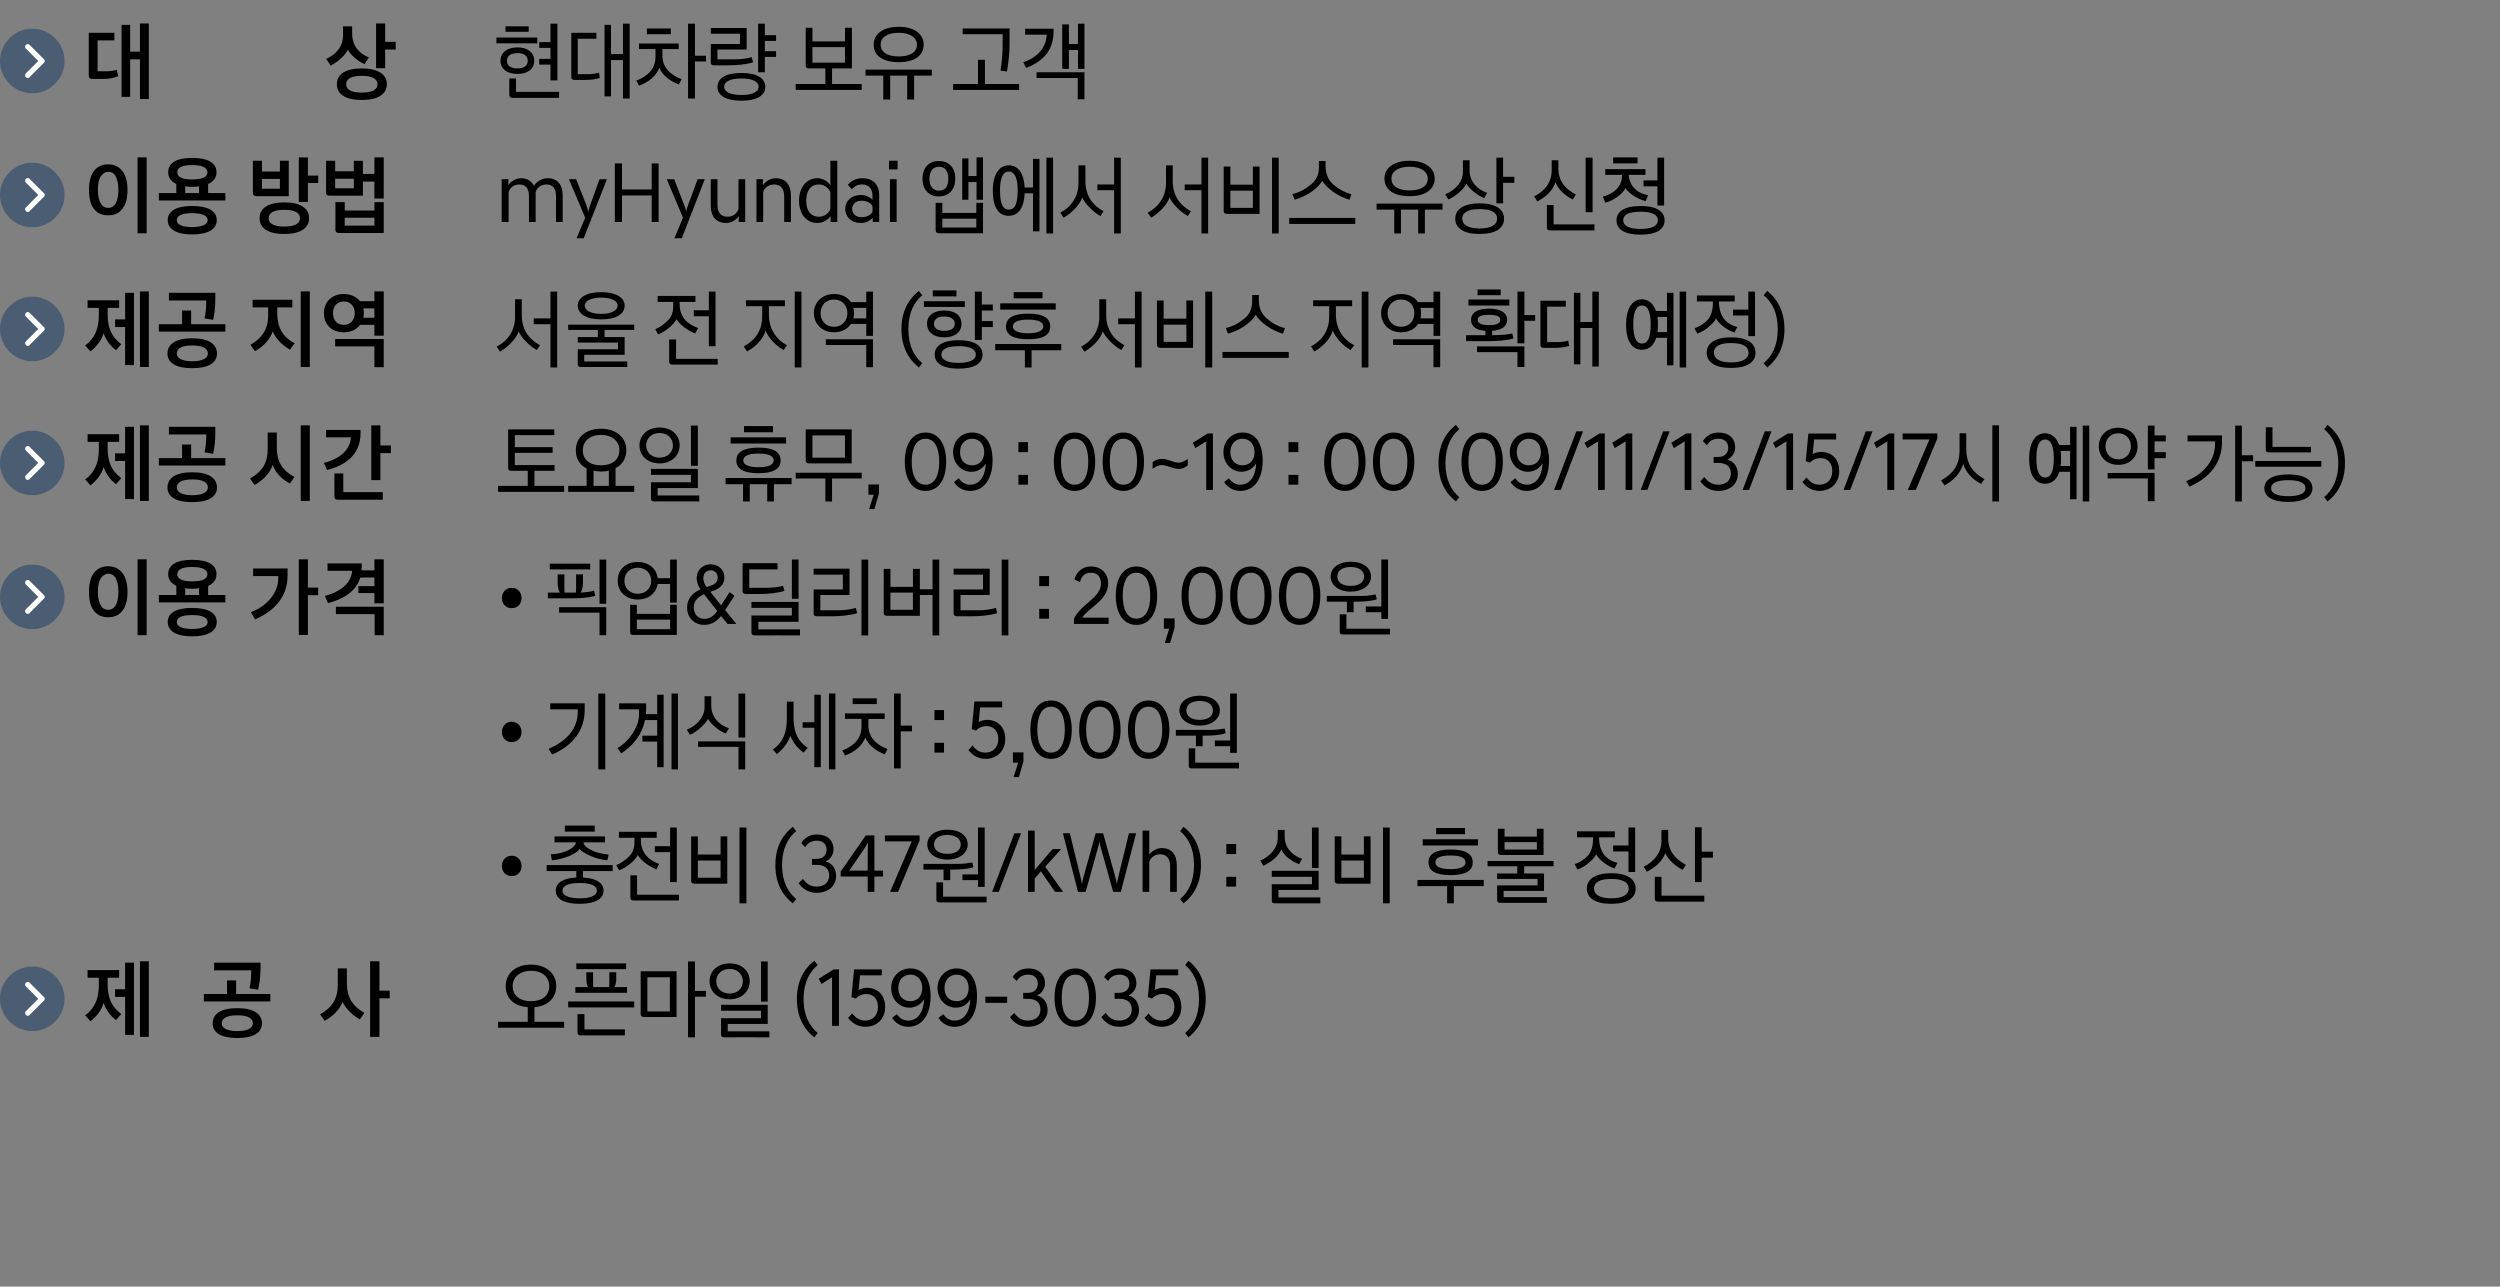<?xml version="1.0" standalone="no"?><!DOCTYPE svg PUBLIC "-//W3C//DTD SVG 1.1//EN" "http://www.w3.org/Graphics/SVG/1.1/DTD/svg11.dtd"><svg xmlns="http://www.w3.org/2000/svg" version="1.1" width="1045px" height="537.8px" viewBox="0 -8 1045 537.8" style="top:-8px"><rect x="0" y="-8" width="1045" height="537.8" fill="#808080" stroke="none"/><desc>￼ 대 상 현대차량 보유 고객 ￼ 이용 방법 myHyundai 앱에서 서비스 유상 신청 ￼ 제공 지역 서울 전 지역 (향후 서비스 지역 확대 예정) ￼ 제공 시간 토요일 휴무, 09 : 00~19 : 00 (0...</desc><defs/><g id="Group16603"><path d="m0 17.5C0 10.1 6.1 4 13.5 4C20.9 4 27 10.1 27 17.5c0 7.4-6.1 13.5-13.5 13.5C6.1 31 0 24.9 0 17.5z" stroke="none" fill="#4b5d72"/><path d="m10.8 22.7c.01-.04 5.2-5.2 5.2-5.2c0 0-5.19-5.16-5.2-5.2c-.4-.4-.4-1.1 0-1.5c.4-.5 1.2-.5 1.6 0l5.9 5.9c.3.2.4.5.4.8c0 .3-.1.6-.4.8l-5.9 5.9c-.2.3-.5.4-.8.4c-.3 0-.6-.1-.8-.4c-.4-.4-.4-1.1 0-1.5z" stroke="none" fill="#fff"/></g><g id="Group16607"><path d="m0 73.5C0 66.1 6.1 60 13.5 60C20.9 60 27 66.1 27 73.5c0 7.4-6.1 13.5-13.5 13.5C6.1 87 0 80.9 0 73.5z" stroke="none" fill="#4b5d72"/><path d="m10.8 78.7c.01-.04 5.2-5.2 5.2-5.2c0 0-5.19-5.16-5.2-5.2c-.4-.4-.4-1.1 0-1.5c.4-.5 1.2-.5 1.6 0l5.9 5.9c.3.2.4.5.4.8c0 .3-.1.6-.4.8l-5.9 5.9c-.2.3-.5.4-.8.4c-.3 0-.6-.1-.8-.4c-.4-.4-.4-1.1 0-1.5z" stroke="none" fill="#fff"/></g><g id="Group16611"><path d="m0 129.5c0-7.4 6.1-13.5 13.5-13.5c7.4 0 13.5 6.1 13.5 13.5c0 7.4-6.1 13.5-13.5 13.5C6.1 143 0 136.9 0 129.5z" stroke="none" fill="#4b5d72"/><path d="m10.8 134.7c.01-.04 5.2-5.2 5.2-5.2c0 0-5.19-5.16-5.2-5.2c-.4-.4-.4-1.1 0-1.5c.4-.5 1.2-.5 1.6 0l5.9 5.9c.3.2.4.5.4.8c0 .3-.1.6-.4.8l-5.9 5.9c-.2.3-.5.4-.8.4c-.3 0-.6-.1-.8-.4c-.4-.4-.4-1.1 0-1.5z" stroke="none" fill="#fff"/></g><g id="Group16615"><path d="m0 185.5c0-7.4 6.1-13.5 13.5-13.5c7.4 0 13.5 6.1 13.5 13.5c0 7.4-6.1 13.5-13.5 13.5C6.1 199 0 192.9 0 185.5z" stroke="none" fill="#4b5d72"/><path d="m10.8 190.7c.01-.04 5.2-5.2 5.2-5.2c0 0-5.19-5.16-5.2-5.2c-.4-.4-.4-1.1 0-1.5c.4-.5 1.2-.5 1.6 0l5.9 5.9c.3.2.4.5.4.8c0 .3-.1.6-.4.8l-5.9 5.9c-.2.3-.5.4-.8.4c-.3 0-.6-.1-.8-.4c-.4-.4-.4-1.1 0-1.5z" stroke="none" fill="#fff"/></g><g id="Group16619"><path d="m0 241.5c0-7.4 6.1-13.5 13.5-13.5c7.4 0 13.5 6.1 13.5 13.5c0 7.4-6.1 13.5-13.5 13.5C6.1 255 0 248.9 0 241.5z" stroke="none" fill="#4b5d72"/><path d="m10.8 246.7c.01-.04 5.2-5.2 5.2-5.2c0 0-5.19-5.16-5.2-5.2c-.4-.4-.4-1.1 0-1.5c.4-.5 1.2-.5 1.6 0l5.9 5.9c.3.2.4.5.4.8c0 .3-.1.6-.4.8l-5.9 5.9c-.2.3-.5.4-.8.4c-.3 0-.6-.1-.8-.4c-.4-.4-.4-1.1 0-1.5z" stroke="none" fill="#fff"/></g><g id="Group16625"><path d="m0 409.5c0-7.4 6.1-13.5 13.5-13.5c7.4 0 13.5 6.1 13.5 13.5c0 7.4-6.1 13.5-13.5 13.5C6.1 423 0 416.9 0 409.5z" stroke="none" fill="#4b5d72"/><path d="m10.8 414.7c.01-.04 5.2-5.2 5.2-5.2c0 0-5.19-5.16-5.2-5.2c-.4-.4-.4-1.1 0-1.5c.4-.5 1.2-.5 1.6 0l5.9 5.9c.3.2.4.5.4.8c0 .3-.1.6-.4.8l-5.9 5.9c-.2.3-.5.4-.8.4c-.3 0-.6-.1-.8-.4c-.4-.4-.4-1.1 0-1.5z" stroke="none" fill="#fff"/></g><g id="Polygon16628"><path d="m36.6 397.5h13.2v3.2H45v2.8c0 5.4 1.5 9.2 5.7 12.4c-.7.8-1.5 1.6-2.2 2.5c-2.3-1.7-4.4-4.5-5.2-7.2c-.7 2.8-2.8 5.6-5.5 7.7l-2.2-2.5c4.1-3 5.7-7.1 5.7-12.6c.02.04 0-3.1 0-3.1h-4.7v-3.2zm11.5 8h4.2v-11.1h3.7v30.2h-3.7v-15.9h-4.2v-3.2zm10.4 19.9v-31.6h3.7v31.6h-3.7zm40.7-12c6.8 0 10.3 2.4 10.3 6.4c0 3.8-3.5 6.1-10.3 6.1c-6.9 0-10.3-2.3-10.3-6.1c0-4 3.4-6.4 10.3-6.4zm-14-5.9h9.7v-5.7h3.8v5.7H113v3.1H85.2v-3.1zm19.1-2.4c.5-2.3.7-4.6.7-6.7c.04.04 0-.8 0-.8H89.5v-3.2h19.4s-.02 2.82 0 2.8c0 2.9-.4 5.7-1 8.5l-3.6-.6zM99.2 423c4.4 0 6.5-1.3 6.5-3.2c0-2.2-2.1-3.4-6.5-3.4c-4.4 0-6.5 1.2-6.5 3.4c0 1.9 2.1 3.2 6.5 3.2zm55.5 2.4v-31.6h3.9v12.3h4.3v3.2h-4.3v16.1h-3.9zm-13.5-28.6h3.8v6.4c0 5.6 2.4 9.4 7.3 12.2c-.2.3-1.6 2.4-1.9 2.7c-3.1-1.7-6-4.7-7.2-7.3c-1.1 2.9-3.7 5.8-7.5 7.9l-1.9-2.7c5-2.8 7.4-6.6 7.4-12.3v-6.9zm67 22.3h12.4s.02-6.08 0-6.1c-5.6-.4-9.2-3.6-9.2-8.8c0-5.7 4.6-9 10.5-9c6.2 0 10.6 3.5 10.6 9c0 5.1-3.7 8.4-9.1 8.8v6.1h12.4v2.5h-27.6v-2.5zm13.8-8.6c4.7 0 7.6-2.4 7.6-6.3c0-3.7-2.9-6.4-7.6-6.4c-4.8 0-7.7 2.7-7.7 6.4c0 3.9 2.9 6.3 7.7 6.3zm23.8-5.9c-.5-.7-.7-2.1-.7-3.3v-2.9h2.8s-.01 3.43 0 3.4c0 1 0 2.2.1 2.8h6.6c.1-.6.1-1.8.1-2.8c.03.03 0-3.4 0-3.4h2.9s-.05 2.89 0 2.9c0 1.2-.3 2.6-.8 3.3c.05.04 5.3 0 5.3 0v2.4h-21.6v-2.4s5.27.04 5.3 0zm-8.3 6h27.6v2.5h-27.6v-2.5zm5.3 14.2c-.9 0-1.4-.4-1.4-1.2c.03.01 0-7.7 0-7.7h2.9v6.4h16.9v2.5s-18.36-.04-18.4 0zm-1.9-27.7v-2.4h20.8v2.4h-20.8zm28.3 20c-.9 0-1.4-.4-1.4-1.2c.02.04 0-17.9 0-17.9h15v19.1s-13.61.03-13.6 0zm1.4-2.3h9.4v-14.3h-9.4v14.3zm17 10.8v-31.7h2.9v12.3h4.6v2.4h-4.6v17h-2.9zm30.5-14.9v-16.8h2.8v16.8h-2.8zm-16.7 6.9h16.7v-3.1h-16.7V412h19.5v8h-16.7v3.1h17.4v2.5s-18.85-.05-18.9 0c-.9 0-1.3-.4-1.3-1.2v-6.8zm9.1-15.4c0-2.9-2.1-5.2-5.5-5.2c-3.4 0-5.6 2.3-5.6 5.2c0 2.8 2.2 5.1 5.6 5.1c3.4 0 5.5-2.3 5.5-5.1zm-13.9-.1c0-4.1 3.3-7.4 8.4-7.4c5.2 0 8.4 3.3 8.4 7.4c0 4.2-3.2 7.6-8.4 7.6c-5.2 0-8.4-3.4-8.4-7.6zm43.8-8.5l1.4 1.8c-3.2 2.7-5.9 7-5.9 14.2c0 7.2 2.7 11.5 5.9 14.2l-1.4 1.8c-3.3-2.5-7.3-7.3-7.3-16c0-8.7 4-13.5 7.3-16zm10.3 27.2h-2.9v-20.3l-4.4 2.8l-1.2-2.2l6.3-3.9h2.2v23.6zm17.9-21.1h-9.1s-.63 6.09-.6 6.1c1-.5 2.1-.9 3.5-.9c4.2 0 7.6 2.8 7.6 8c0 5-3.5 8.3-8.3 8.3c-3.6 0-5.9-2.1-7.2-3.7l1.7-1.9c1.2 1.5 2.8 3 5.5 3c3 0 5.3-2.1 5.3-5.7c0-3.4-2-5.4-4.8-5.4c-1.9 0-3.3.7-4.5 1.9c-.03-.05-1.8-.6-1.8-.6l1.1-11.6h11.6v2.5zm6.3 16.2c1 1.6 2.7 2.7 4.7 2.7c3.8 0 6.4-3.1 6.7-8.9c-1.3 2-3.3 3.5-6.2 3.5c-4.2 0-7.6-3.5-7.6-8.2c0-4.8 3.6-8.2 8-8.2c5.6 0 8.5 4.6 8.5 11.6c0 8-3.7 12.8-9.4 12.8c-3.1 0-5.4-1.7-6.7-3.7l2-1.6zm5.6-16.5c-3 0-5 2.3-5 5.6c0 3.3 2 5.5 5 5.5c3.1 0 5-2.2 5-5.5c0-3.3-1.9-5.6-5-5.6zm13.8 16.5c1 1.6 2.6 2.7 4.7 2.7c3.7 0 6.3-3.1 6.6-8.9c-1.2 2-3.2 3.5-6.1 3.5c-4.2 0-7.6-3.5-7.6-8.2c0-4.8 3.6-8.2 8-8.2c5.6 0 8.5 4.6 8.5 11.6c0 8-3.7 12.8-9.4 12.8c-3.2 0-5.4-1.7-6.7-3.7l2-1.6zm5.6-16.5c-3.1 0-5.1 2.3-5.1 5.6c0 3.3 2 5.5 5.1 5.5c3 0 5-2.2 5-5.5c0-3.3-2-5.6-5-5.6zm12 11.8v-2.6h9.1v2.6h-9.1zm10.3 6l1.7-1.8c1.2 1.5 2.7 3.2 5.7 3.2c3.3 0 5.3-1.8 5.3-4.7c0-2.6-1.6-4.4-5.2-4.4c.02.03-2 0-2 0V407s2.02.05 2 0c2.8 0 4.1-1.8 4.1-3.8c0-2.6-1.8-3.8-4-3.8c-2.3 0-3.9 1-4.8 2.7l-1.7-1.7c1.2-2 3.3-3.6 6.5-3.6c4.2 0 7 2.3 7 6.3c0 2.1-1.3 4.1-3.3 5c2.7.7 4.4 3.1 4.4 6c0 4.3-3.4 7.1-8.3 7.1c-3.9 0-6.1-2.2-7.4-4zm18.6-8.2c0-7.2 3.1-12.2 8.7-12.2c5.6 0 8.6 5 8.6 12.2c0 7.2-3 12.2-8.6 12.2c-5.6 0-8.7-5-8.7-12.2zm14.4 0c0-5.6-1.7-9.6-5.7-9.6c-4 0-5.7 4-5.7 9.6c0 5.6 1.7 9.6 5.7 9.6c4 0 5.7-4 5.7-9.6zm5.2 8.2l1.7-1.8c1.2 1.5 2.7 3.2 5.7 3.2c3.3 0 5.3-1.8 5.3-4.7c0-2.6-1.6-4.4-5.2-4.4c.02.03-2 0-2 0V407s2.02.05 2 0c2.8 0 4.2-1.8 4.2-3.8c0-2.6-1.8-3.8-4.1-3.8c-2.3 0-3.9 1-4.8 2.7l-1.7-1.7c1.2-2 3.4-3.6 6.5-3.6c4.2 0 7 2.3 7 6.3c0 2.1-1.3 4.1-3.3 5c2.7.7 4.4 3.1 4.4 6c0 4.3-3.3 7.1-8.3 7.1c-3.9 0-6.1-2.2-7.4-4zm32.1-17.5h-9.2l-.6 6.1c1-.5 2.1-.9 3.5-.9c4.2 0 7.6 2.8 7.6 8c0 5-3.5 8.3-8.3 8.3c-3.6 0-5.9-2.1-7.1-3.7l1.7-1.9c1.1 1.5 2.7 3 5.4 3c3 0 5.4-2.1 5.4-5.7c0-3.4-2.1-5.4-4.9-5.4c-1.9 0-3.3.7-4.5 1.9c.01-.05-1.7-.6-1.7-.6l1.1-11.6h11.6v2.5zm4.3 25.9l-1.4-1.8c3.2-2.7 5.8-7 5.8-14.2c0-7.2-2.6-11.5-5.8-14.2l1.4-1.8c3.2 2.5 7.2 7.3 7.2 16c0 8.7-4 13.5-7.2 16z" stroke="none" fill="#000"/></g><g id="Polygon16624"><path d="m209.8 354c0-2.4 1.6-4.3 4.1-4.3c2.5 0 4.1 1.9 4.1 4.3c0 2.4-1.6 4.2-4.1 4.2c-2.5 0-4.1-1.8-4.1-4.2zm18.7-.4h27.6v2.5h-12.4s.02 2.72 0 2.7c5.6.3 8.6 2.3 8.6 5.5c0 3.4-3.5 5.5-10 5.5c-6.6 0-10-2.1-10-5.5c0-3.2 2.9-5.2 8.6-5.5v-2.7h-12.4v-2.5zm3.3-12h21.1v2.5h-9c.2 1.2 1.2 2.2 3 3.1c2 1.1 4.5 1.7 7.5 2l-.5 2.4c-2.3-.2-4.7-.8-7-1.8c-2.4-1.1-4-2-4.6-3c-.6 1-2.1 2-4.3 3c-2.3.9-4.7 1.6-7.3 1.8l-.5-2.5c3.1-.1 5.6-.8 7.7-1.9c1.7-.9 2.6-1.9 2.9-3.1h-9v-2.5zm10.5 25.9c4.9 0 7.2-1.3 7.2-3.2c0-2-2.3-3.2-7.2-3.2c-4.9 0-7.2 1.2-7.2 3.2c0 1.9 2.3 3.2 7.2 3.2zm-6.2-30.4h12.5v2.5h-12.5v-2.5zm37.6 8.6h6.4v-7.8h2.8v22.8h-2.8v-12.5h-6.4v-2.5zm-10.2 12.2h2.8v8.1h17.5v2.4h-18.9c-1 0-1.4-.4-1.4-1.1v-9.4zm-4.8-18.2h15.8v2.5h-6.6v1c0 5.7 3.7 8.5 7.6 9.9l-1.1 2.3c-3.3-1.3-6.5-3.7-7.8-6c-1.3 2.5-4.7 5.2-7.8 6.4l-1.2-2.2c1.9-.7 3.6-1.9 5.3-3.6c1.6-1.5 2.3-3.5 2.3-6c-.03-.04 0-1.8 0-1.8h-6.5v-2.5zm33 19.2h9.5v-7.2h-9.5v7.2zm-1.4 2.5c-.9 0-1.4-.5-1.4-1.2c.02-.01 0-18.6 0-18.6h2.8v7.6h9.5v-7.6h2.8v19.8s-13.71-.02-13.7 0zm18.8 8.2v-31.7h2.9v31.7h-2.9zm22.3-32l1.4 1.8c-3.2 2.7-5.9 7-5.9 14.2c0 7.2 2.7 11.5 5.9 14.2l-1.4 1.8c-3.3-2.5-7.3-7.3-7.3-16c0-8.7 4-13.5 7.3-16zm2.4 23.6l1.8-1.8c1.2 1.5 2.7 3.2 5.7 3.2c3.3 0 5.3-1.8 5.3-4.7c0-2.6-1.7-4.4-5.2-4.4c-.02.03-2 0-2 0V351s1.98.05 2 0c2.8 0 4.1-1.8 4.1-3.8c0-2.6-1.8-3.8-4.1-3.8c-2.2 0-3.8 1-4.8 2.7l-1.7-1.7c1.3-2 3.4-3.6 6.5-3.6c4.3 0 7 2.3 7 6.3c0 2.1-1.3 4.1-3.3 5c2.8.7 4.4 3.1 4.4 6c0 4.3-3.3 7.1-8.2 7.1c-3.9 0-6.1-2.2-7.5-4zm35.3-5.3v2.5h-3.6v6.4h-2.8v-6.4h-11.3v-2.1l10.5-15.1h3.6v14.7h3.6zm-6.4-8c0-1.6.1-2.5.2-3.7h-.1c-.2.5-1 1.8-1.9 3.1c.02.04-5.9 8.6-5.9 8.6h7.7s.02-7.98 0-8zm21.7-6.7v2.1l-9 21.5h-3.3v-.1l9-21h-11.2v-2.5h14.5zm11.6-2.4c5.1 0 8.5 2.5 8.5 6.2c0 3.6-3.5 6.3-8.5 6.3c-5 0-8.4-2.7-8.4-6.3c0-3.8 3.6-6.2 8.4-6.2zm6.3 18.7h6.5v-19.6h2.8v24.8h-2.8v-2.8h-6.5v-2.4zm-9.5 11.7c-.9 0-1.4-.3-1.4-1.1v-7.3h2.8v6h18.2v2.4s-19.62.03-19.6 0zm1.6-9.3v-4.4H386v-2.4s14.89-.04 14.9 0c1.9 0 4-.3 5.5-.6l.5 2c-2.4.8-5.7 1-8.9 1c.03.05-.8 0-.8 0v4.4h-2.8zM396 341c-3.6 0-5.6 1.6-5.6 4c0 2.3 2 3.9 5.6 3.9c3.6 0 5.6-1.6 5.6-3.9c0-2.3-2-4-5.6-4zm18.7 23.8l9.3-24.5h2.8l-9.3 24.5h-2.8zm20.4-8.6l-2.6 3v5.6h-2.8v-25.6h2.8v16.4l7.5-8.7h3.4v.2l-6.5 7.2l7.4 10.4v.1H441l-5.9-8.6zm9.2-15.9h2.9s4.21 17.16 4.2 17.2c.4 1.7.8 3.4.8 3.9h.1c0-.5.4-2.2.9-3.9l4.8-17.2h3.1s4.81 17.19 4.8 17.2c.5 1.7.9 3.4.9 3.9h.1c0-.5.4-2.2.8-3.9l4.2-17.2h3l-6.4 24.5h-3.2s-4.82-17.21-4.8-17.2c-.5-1.6-.9-3.2-.9-3.8h-.1c0 .6-.4 2.2-.9 3.8c.04-.01-4.8 17.2-4.8 17.2h-3.2l-6.3-24.5zm33.3-1.1h2.8s-.02 10.01 0 10c.9-1.3 2.9-2.7 5.2-2.7c4.1 0 6.3 2.7 6.3 7.2c.05-.02 0 11.1 0 11.1h-2.8s.03-10.84 0-10.8c0-3.2-1.5-4.9-4.2-4.9c-2.4 0-4 1.5-4.5 3.2c-.02.01 0 12.5 0 12.5h-2.8v-25.6zm17.1 30.4l-1.4-1.8c3.2-2.7 5.8-7 5.8-14.2c0-7.2-2.6-11.5-5.8-14.2l1.4-1.8c3.3 2.5 7.3 7.3 7.3 16c0 8.7-4 13.5-7.3 16zm17.9-24.8h4.1v4.2h-4.1v-4.2zm0 13.7h4.1v4.1h-4.1v-4.1zm35.8-3.7v-16.9h2.8v16.9h-2.8zm-16.8 6.8h16.8v-3.1h-16.8V356h19.6v8h-16.8v3.1h17.5v2.5s-18.96-.05-19 0c-.9 0-1.3-.4-1.3-1.2v-6.8zm11.4-8.4c-1.2-.4-2.6-1.1-4.1-2.2c-1.7-1.3-2.7-2.6-3.3-3.9c-1.1 2.6-3.9 5.1-7.5 6.8l-1.3-2.2c3.8-1.6 7.3-5 7.3-9.5c.04.03 0-3.3 0-3.3h2.9s-.04 2.79 0 2.8c0 4.6 3 7.8 7.3 9.3l-1.3 2.2zm17.7 5.7h9.4v-7.2h-9.4v7.2zm-1.4 2.5c-1 0-1.4-.5-1.4-1.2c-.02-.01 0-18.6 0-18.6h2.8v7.6h9.4v-7.6h2.8v19.8s-13.64-.02-13.6 0zm18.8 8.2v-31.7h2.8v31.7h-2.8zm28.3-11.8c-6.4 0-9.3-1.8-9.3-5.3c0-3.6 3-5.4 9.3-5.4c6.2 0 9.2 1.8 9.2 5.4c0 3.5-3 5.3-9.2 5.3zm-13.9 2h27.7v2.6h-12.5v7.2h-2.8v-7.2h-12.4v-2.6zm2.2-17h23.1v2.6h-23.1v-2.6zm5.6-4.7h12.1v2.6h-12.1v-2.6zm6.1 11.5c-4.9 0-6.4 1.2-6.4 2.9c0 1.5 1.5 2.8 6.4 2.8c4.5 0 6.2-1.3 6.2-2.8c0-1.7-1.6-2.9-6.2-2.9zm15.4 2.3h27.6v2.2h-12.3v3h8.3v7.3h-16.9v2.6h18.1v2.4h-19.4c-.9 0-1.4-.4-1.4-1.1v-6.2h16.9v-2.7h-16.9v-2.3h8.4v-3h-12.4v-2.2zm5.7-2.5c-.9 0-1.4-.4-1.4-1.2v-9.8h2.8v3.3h13.5v-3.3h2.8v11h-17.7zm1.4-2.3h13.5V344h-13.5v3.1zm44.6 9.9c6.7 0 10.2 2.5 10.2 6.4c0 4-3.5 6.4-10.2 6.4c-6.7 0-10.2-2.4-10.2-6.4c0-3.9 3.5-6.4 10.2-6.4zm.8-11.6h6.4v-7.5h2.8v18.6h-2.8v-8.6h-6.4v-2.5zm-.8 22.1c5 0 7.3-1.7 7.3-4.1c0-2.5-2.3-4-7.3-4c-5 0-7.2 1.5-7.2 4c0 2.4 2.2 4.1 7.2 4.1zm-14.3-28H675v2.5s-6.59.01-6.6 0c.1 6.6 3.2 9.5 7.7 10.7c-.4.8-.8 1.5-1.2 2.3c-3.1-1-6.4-3.5-7.7-5.9c-1.3 2.6-4.6 5.1-7.8 6.4l-1.2-2.3c1.8-.6 3.6-1.6 5.2-3.2c1.8-1.7 2.5-4.4 2.5-7.7v-.3h-6.7v-2.5zm44.1 16.1c-3.3-1.7-6.2-4.6-7.2-7c-1.2 3.3-3.9 5.8-7.7 7.8l-1.3-2.1c4.6-2.4 7.4-6 7.4-11c-.05.04 0-4.4 0-4.4h2.8s.01 3.62 0 3.6c0 4.9 2.7 8.5 7.4 11l-1.4 2.1zm5.2 5.1v-22.9h2.8V348h4.7v2.5h-4.7v10.2h-2.8zm-15.4 8.2c-.9 0-1.4-.4-1.4-1.2v-9.2h2.8v7.9h17.9v2.5s-19.33-.03-19.3 0z" stroke="none" fill="#000"/></g><g id="Polygon16623"><path d="m209.8 298c0-2.4 1.6-4.3 4.1-4.3c2.5 0 4.1 1.9 4.1 4.3c0 2.4-1.6 4.2-4.1 4.2c-2.5 0-4.1-1.8-4.1-4.2zm40.3 15.6v-31.7h2.9v31.7h-2.9zm-20.8-8.6c8-3.3 12.2-8.9 12.2-15.3c-.04.02 0-1.2 0-1.2H230V286h14.4s-.04 2.71 0 2.7c0 8.6-4.9 14.9-13.6 18.7l-1.5-2.4zm28.8-.3c4.7-2.6 9-8.8 9-13.9v-2.3h-8.3V286h11.3s-.02 2.75 0 2.7c-.1.7-.1 1.3-.1 1.8c-.03.05 4.7 0 4.7 0v-8.1h2.7v30.3h-2.7V302h-6.2v-2.5h6.2V293s-5.08.03-5.1 0c-1.4 6.9-5.9 11.3-9.9 13.9c-.5-.7-1.1-1.4-1.6-2.2zm22.6 8.9v-31.7h2.7v31.7h-2.7zm28-13.3v-18.4h2.8v18.4h-2.8zm0 13.3v-9.4h-16.9v-2.3h19.7v11.7h-2.8zm-5.3-15c-2.5-.8-6.4-4-7.4-6.1c-1.1 2-4.2 5.1-7.6 6.7l-1.3-2.2c3.5-1.3 7.4-4.9 7.4-9.3V283h2.8s-.02 3.91 0 3.9c0 5.1 3.6 8.3 7.4 9.5l-1.3 2.2zm32.1-4.7h4.9v-11.5h2.7v30.3h-2.7v-16.5h-4.9v-2.3zm11 19.7v-31.7h2.7v31.7h-2.7zm-17.6-28.3h2.8s.04 6.22 0 6.2c0 5.9 1.2 9.8 5.9 13.1l-1.7 2c-2.3-1.6-4.8-4.6-5.5-7.1c-.9 2.6-2.6 5.3-5.7 7.7c-.5-.7-1.1-1.3-1.6-1.9c4.4-3.2 5.8-7.2 5.8-13.2c-.01 0 0-6.8 0-6.8zm24.3 4.9h16.6v2.3H363s-.03 2.84 0 2.8c0 4.8 3.2 8 8 9.8l-1.2 2.2c-3.7-1.4-6.8-3.8-8.1-7c-1.3 3.5-4.6 6.1-8.5 7.5l-1.1-2.1c4.9-1.9 8-5 8-10.1v-3.1h-6.9v-2.3zm20.5 23v-31.3h2.8v13.4h4.7v2.4h-4.7v15.5h-2.8zm-17.3-29.3h10.1v2.4h-10.1v-2.4zm34.2 4.9h4v4.2h-4v-4.2zm0 13.7h4v4.1h-4v-4.1zm28.3-14.8h-9.2l-.6 6.1c1-.5 2.1-.9 3.5-.9c4.2 0 7.6 2.8 7.6 8c0 5-3.5 8.3-8.3 8.3c-3.6 0-5.9-2.1-7.1-3.7l1.7-1.9c1.1 1.5 2.7 3 5.4 3c3 0 5.4-2.1 5.4-5.7c0-3.4-2.1-5.4-4.9-5.4c-1.9 0-3.3.7-4.5 1.9c.01-.05-1.7-.6-1.7-.6l1.1-11.6h11.6v2.5zm4.8 29.1l1.9-6h-2.2v-4.3h4.4v3.8l-1.9 6.5h-2.2zm7-19.8c0-7.2 3-12.2 8.6-12.2c5.7 0 8.7 5 8.7 12.2c0 7.2-3 12.2-8.7 12.2c-5.6 0-8.6-5-8.6-12.2zm14.4 0c0-5.6-1.8-9.6-5.8-9.6c-3.9 0-5.7 4-5.7 9.6c0 5.6 1.8 9.6 5.7 9.6c4 0 5.8-4 5.8-9.6zm6 0c0-7.2 3-12.2 8.6-12.2c5.6 0 8.7 5 8.7 12.2c0 7.2-3.1 12.2-8.7 12.2c-5.6 0-8.6-5-8.6-12.2zm14.4 0c0-5.6-1.8-9.6-5.8-9.6c-3.9 0-5.7 4-5.7 9.6c0 5.6 1.8 9.6 5.7 9.6c4 0 5.8-4 5.8-9.6zm6 0c0-7.2 3-12.2 8.6-12.2c5.6 0 8.7 5 8.7 12.2c0 7.2-3.1 12.2-8.7 12.2c-5.6 0-8.6-5-8.6-12.2zm14.3 0c0-5.6-1.7-9.6-5.7-9.6c-4 0-5.7 4-5.7 9.6c0 5.6 1.7 9.6 5.7 9.6c4 0 5.7-4 5.7-9.6zm15.6-14.2c5.2 0 8.5 2.5 8.5 6.2c0 3.6-3.5 6.3-8.4 6.3c-5 0-8.5-2.7-8.5-6.3c0-3.8 3.6-6.2 8.4-6.2zm6.4 18.7h6.4v-19.6h2.8v24.8h-2.8v-2.8h-6.4v-2.4zm-9.6 11.7c-.9 0-1.3-.3-1.3-1.1c-.05.01 0-7.3 0-7.3h2.7v6h18.3v2.4s-19.67.03-19.7 0zm1.7-9.3v-4.4h-8.4v-2.4s14.84-.04 14.8 0c1.9 0 4-.3 5.6-.6l.4 2c-2.3.8-5.6 1-8.8 1c-.02.05-.8 0-.8 0v4.4h-2.8zm1.6-18.9c-3.6 0-5.6 1.6-5.6 4c0 2.3 2 3.9 5.6 3.9c3.6 0 5.5-1.6 5.5-3.9c0-2.3-1.9-4-5.5-4z" stroke="none" fill="#000"/></g><g id="Polygon16622"><path d="m48.2 233.4c-.8-1.2-1.9-1.6-3-1.6c-1 0-2.1.6-2.9 1.7c-.9 1.2-1.4 3.1-1.4 5.8c0 2.9.6 4.9 1.4 6c.7 1.2 1.9 1.6 2.9 1.6c1.1 0 2.1-.4 3-1.6c.7-1.1 1.3-3.1 1.3-6c0-2.8-.6-4.7-1.3-5.9zm2.7 14.2c-1.4 1.7-3.4 2.4-5.7 2.4c-2.3 0-4.3-.7-5.7-2.4c-1.5-1.7-2.3-4.3-2.3-8.2c0-3.8.8-6.5 2.3-8.2c1.4-1.7 3.4-2.5 5.7-2.5c2.3 0 4.3.8 5.7 2.5c1.5 1.7 2.4 4.4 2.4 8.2c0 3.9-.9 6.5-2.4 8.2zm6.6 9.9v-31.7h3.8v31.7h-3.8zm8.9-16.8h7.3s-.03-3.81 0-3.8c-2.3-1.1-3.4-2.7-3.4-4.9c0-3.9 3.5-6 10-6c6.6 0 10.2 2.1 10.2 6c0 2.2-1.2 3.9-3.5 4.9v3.8h7.2v3.1H66.4v-3.1zm13.9 5.4c6.8 0 10.3 2.2 10.3 5.9c0 3.7-3.5 6-10.3 6c-6.7 0-10.2-2.3-10.2-6c0-3.7 3.5-5.9 10.2-5.9zm0-11.1c4.5 0 6.4-1.1 6.4-3c0-1.8-1.9-3-6.4-3c-4.4 0-6.2 1.2-6.2 3c0 1.9 1.8 3 6.2 3zm0 19.9c4.4 0 6.5-1.1 6.5-2.9c0-1.8-2.1-2.9-6.5-2.9c-4.4 0-6.4 1.1-6.4 2.9c0 1.8 2 2.9 6.4 2.9zm-2.9-17c.05 0 0 2.8 0 2.8h5.8v-2.8c-.9.1-1.8.2-2.9.2c-1 0-2-.1-2.9-.2zm47.5 19.5v-31.6h3.8v11.8h4.3v3.2h-4.3v16.6h-3.8zm-20-9.5c7.4-2.9 11.4-8.6 11.4-14.1c-.04-.01 0-1 0-1h-10.5v-3.2h14.4s-.03 2.9 0 2.9c0 8.9-5.3 14.8-13.6 18.4l-1.7-3zm44.9-10.9h6.7v-3.6s-5.92-.04-5.9 0c-1.9 6.3-7.8 9.2-13.5 10.7l-1.3-3c5-1.3 10.9-4.4 11.4-10.5c-.04.02-10.3 0-10.3 0v-3.1h14.3s-.02 1.43 0 1.4c0 .5-.1 1-.1 1.5h5.4v-4.6h3.9v18.4h-3.9v-4.3h-6.7V237zm6.8 20.5v-8.8h-16.2v-3.1h20v11.9h-3.8zm53.2-15.5c0-2.4 1.6-4.3 4.1-4.3c2.5 0 4.1 1.9 4.1 4.3c0 2.4-1.6 4.2-4.1 4.2c-2.5 0-4.1-1.8-4.1-4.2zm24.2-2.3c-.5-.7-.9-2.8-.9-4.1v-3.5h2.8s.03 4.1 0 4.1c0 .8 0 2.7.1 3.5h4.7s.06-1.41.1-1.4v-1.8c.03.03 0-4.4 0-4.4h2.9s-.05 3.49 0 3.5c0 1.3-.4 3.3-1 4.1c1.8-.1 4-.3 5.6-.8c.2.7.4 1.4.5 2.2c-3 .8-6.5 1-10 1c-.02.04-9.8 0-9.8 0v-2.4h5zm16.6 17.8v-9.4h-16.9v-2.3h19.7v11.7h-2.8zm0-13.1v-18.5h2.8v18.5h-2.8zM229.8 230v-2.4h16.9v2.4h-16.9zm36.8-3.1c4.3 0 7.8 2.5 8.3 6.8c.01-.02 5.2 0 5.2 0v-7.8h2.8v18h-2.8v-7.8s-5.23.03-5.2 0c-.7 4.1-4 6.5-8.3 6.5c-4.5 0-8.4-2.8-8.4-7.9c0-4.9 3.7-7.8 8.4-7.8zm-1.9 30.5c-.9 0-1.3-.4-1.3-1.1c-.03-.04 0-11.5 0-11.5h2.8v3.8h13.9v-3.8h2.8v12.6s-18.15.04-18.2 0zm1.9-17.2c3.2 0 5.6-2.2 5.6-5.4c0-3.3-2.4-5.5-5.6-5.5c-3.2 0-5.6 2.2-5.6 5.5c0 3.2 2.4 5.4 5.6 5.4zm-.4 14.8h13.9v-4h-13.9v4zm36.9-8l4.6 5.7v.1h-3.6s-2.7-3.35-2.7-3.3c-1.8 2.2-3.9 3.7-7.1 3.7c-4.4 0-7.1-3.4-7.1-7.2c0-3.7 2.2-6.2 5.6-7.6c-.9-1.4-1.6-2.9-1.6-4.8c0-3 2.2-5.7 5.9-5.7c3.6 0 5.7 2.7 5.7 5.4c0 3.3-2.1 4.7-4.5 5.6c-.04 0-1.4.5-1.4.5l4.5 5.6l3.6-5.5l2 1.6l-3.9 5.9zm-3.3.4l-5.5-7c-2.6 1.1-4.3 2.8-4.3 5.5c0 2.8 1.8 4.8 4.4 4.8c2.4 0 4-1.3 5.4-3.3zm-4.4-10l1-.3c2.5-.9 3.6-1.7 3.6-3.7c0-1.6-1.1-3-2.9-3c-2.1 0-3.1 1.5-3.1 3.2c0 1.5.5 2.6 1.4 3.8zm18.7 11.9H331v-3.2h-16.9v-2.5h19.7v8.3H317v3.2h17.4v2.5s-18.92-.05-18.9 0c-.9 0-1.4-.4-1.4-1.2c.04 0 0-7.1 0-7.1zm5.8-11.6c2.2 0 5.4-.2 7.4-.8l.6 2.1c-2.4.8-6.8 1.3-10.3 1.3h-5.8c-.9 0-1.4-.4-1.4-1.1v-11.8H325v2.6h-11.8v7.7s6.69.02 6.7 0zm11.1 4.6v-16.4h2.8v16.4H331zm19.3 4.8c2.9 0 5.4-.4 7.4-1l.6 2.2c-2.8.9-7 1.3-10.3 1.3h-6.6c-.9 0-1.3-.4-1.3-1.2c-.03-.03 0-10 0-10h12.2v-6.2h-12.2v-2.5h15v11h-12.2v6.4s7.37-.02 7.4 0zm9.8 10.5v-31.7h2.8v31.7h-2.8zm10.7-8.2c-1 0-1.4-.5-1.4-1.2c-.05-.01 0-18.4 0-18.4h2.8v7.5h9.4v-7.5h2.9v8.5h5.3v-12.4h2.8v31.7h-2.8v-16.9h-5.3v8.7s-13.74-.02-13.7 0zm1.4-2.5h9.4v-7.2h-9.4v7.2zm36.6.2c3 0 5.4-.4 7.5-1l.5 2.2c-2.7.9-6.9 1.3-10.3 1.3H400c-.9 0-1.4-.4-1.4-1.2c.03-.03 0-10 0-10h12.3v-6.2h-12.3v-2.5h15.1v11h-12.2v6.4s7.33-.02 7.3 0zm9.9 10.5v-31.7h2.8v31.7h-2.8zm15.7-24.8h4.1v4.2h-4.1v-4.2zm0 13.7h4.1v4.1h-4.1v-4.1zm14.7-12.3c.7-2.5 2.7-5.4 6.9-5.4c4.4 0 7.2 2.9 7.2 7.1c0 7.2-8.7 10.4-10.8 14.3c.03.04 11 0 11 0v2.6h-14.5s.04-2.12 0-2.1c2.7-6.1 11.3-8.8 11.3-14.7c0-2.8-1.3-4.6-4.3-4.6c-2.3 0-3.8 1.3-4.5 3.9l-2.3-1.1zm17.3 6.8c0-7.2 3-12.2 8.6-12.2c5.7 0 8.7 5 8.7 12.2c0 7.2-3 12.2-8.7 12.2c-5.6 0-8.6-5-8.6-12.2zm14.4 0c0-5.6-1.8-9.6-5.8-9.6c-3.9 0-5.7 4-5.7 9.6c0 5.6 1.8 9.6 5.7 9.6c4 0 5.8-4 5.8-9.6zm6.1 19.8l1.8-6h-2.2v-4.3h4.5v3.8l-1.9 6.5h-2.2zm7-19.8c0-7.2 3-12.2 8.6-12.2c5.6 0 8.6 5 8.6 12.2c0 7.2-3 12.2-8.6 12.2c-5.6 0-8.6-5-8.6-12.2zm14.3 0c0-5.6-1.7-9.6-5.7-9.6c-4 0-5.7 4-5.7 9.6c0 5.6 1.7 9.6 5.7 9.6c4 0 5.7-4 5.7-9.6zm6 0c0-7.2 3.1-12.2 8.7-12.2c5.6 0 8.6 5 8.6 12.2c0 7.2-3 12.2-8.6 12.2c-5.6 0-8.7-5-8.7-12.2zm14.4 0c0-5.6-1.7-9.6-5.7-9.6c-4 0-5.7 4-5.7 9.6c0 5.6 1.7 9.6 5.7 9.6c4 0 5.7-4 5.7-9.6zm6 0c0-7.2 3.1-12.2 8.7-12.2c5.6 0 8.6 5 8.6 12.2c0 7.2-3 12.2-8.6 12.2c-5.6 0-8.7-5-8.7-12.2zm14.4 0c0-5.6-1.7-9.6-5.7-9.6c-4 0-5.7 4-5.7 9.6c0 5.6 1.7 9.6 5.7 9.6c4 0 5.7-4 5.7-9.6zm15.6-14.2c5.1 0 8.5 2.5 8.5 6.2c0 3.6-3.5 6.3-8.5 6.3c-5 0-8.4-2.7-8.4-6.3c0-3.8 3.6-6.2 8.4-6.2zm6.3 18.7h6.5v-19.6h2.8v24.8h-2.8v-2.8h-6.5v-2.4zm-9.5 11.7c-.9 0-1.4-.3-1.4-1.1v-7.3h2.8v6H581v2.4s-19.62.03-19.6 0zm1.6-9.3v-4.4h-8.4v-2.4s14.89-.04 14.9 0c1.9 0 4-.3 5.5-.6l.5 2c-2.4.8-5.7 1-8.9 1c.03.05-.8 0-.8 0v4.4H563zm1.6-18.9c-3.6 0-5.6 1.6-5.6 4c0 2.3 2 3.9 5.6 3.9c3.6 0 5.6-1.6 5.6-3.9c0-2.3-2-4-5.6-4z" stroke="none" fill="#000"/></g><g id="Polygon16618"><path d="m36.6 173.5h13.2v3.2H45v2.8c0 5.4 1.5 9.2 5.7 12.4c-.7.8-1.5 1.6-2.2 2.5c-2.3-1.7-4.4-4.5-5.2-7.2c-.7 2.8-2.8 5.6-5.5 7.7l-2.2-2.5c4.1-3 5.7-7.1 5.7-12.6c.02.04 0-3.1 0-3.1h-4.7v-3.2zm11.5 8h4.2v-11.1h3.7v30.2h-3.7v-15.9h-4.2v-3.2zm10.4 19.9v-31.6h3.7v31.6h-3.7zm21.8-12c6.9 0 10.4 2.4 10.4 6.4c0 3.8-3.5 6.1-10.4 6.1c-6.8 0-10.3-2.3-10.3-6.1c0-4 3.5-6.4 10.3-6.4zm-13.9-5.9h9.7v-5.7h3.8v5.7h14.3v3.1H66.4v-3.1zm19.1-2.4c.5-2.3.7-4.6.7-6.7v-.8H70.6v-3.2H90s.04 2.82 0 2.8c0 2.9-.3 5.7-.9 8.5c-1.2-.2-2.5-.4-3.6-.6zM80.4 199c4.3 0 6.5-1.3 6.5-3.2c0-2.2-2.2-3.4-6.5-3.4c-4.4 0-6.5 1.2-6.5 3.4c0 1.9 2.1 3.2 6.5 3.2zm31.5-26.2h3.8s.03 6.4 0 6.4c0 5.6 2.2 9.4 7.4 12.2c-.4.4-1.6 2.3-1.9 2.7c-3.5-1.8-6.1-4.5-7.2-7.8c-1.2 3.5-3.8 6.3-7.6 8.4l-1.9-2.7c5.2-2.9 7.4-6.6 7.4-12.2c.02-.03 0-7 0-7zm13.8 28.6v-31.6h3.8v31.6h-3.8zm9.7-15.9c4.7-1.2 10.8-4.1 11.3-10.7c.04.04-10.4 0-10.4 0v-3.1h14.4s.02 1.38 0 1.4c0 9.5-7.1 13.6-14 15.4c-.4-1-.8-2-1.3-3zm19.8 7.2v-22.9h3.8v8.4h4.4v3.2H159v11.3h-3.8zm-13.9 8.2c-1 0-1.5-.4-1.5-1.3c-.05.01 0-9.7 0-9.7h3.7v7.8H160v3.2h-18.7zm73.9-19.6v5.1h16.6v2.4h-8.4v6.3h12.4v2.5h-27.6v-2.5h12.4v-6.3s-6.79.04-6.8 0c-.9 0-1.4-.3-1.4-1.1v-16.2h19.3v2.4h-16.5v5H231v2.4h-15.8zm22.3 13.8h7.7s.04-7.3 0-7.3c-2.9-1.4-4.5-4.1-4.5-7.6c0-5.7 4.6-9 10.5-9c6.2 0 10.6 3.5 10.6 9c0 3.4-1.7 6.1-4.5 7.5c.04.03 0 7.4 0 7.4h7.8v2.5h-27.6v-2.5zm13.7-8.6c4.8 0 7.7-2.4 7.7-6.3c0-3.7-2.9-6.4-7.7-6.4c-4.7 0-7.6 2.7-7.6 6.4c0 3.9 2.9 6.3 7.6 6.3zm-3.1 2.2c-.04.04 0 6.4 0 6.4h6.4s.02-6.36 0-6.4c-1 .3-2 .4-3.1.4c-1.2 0-2.3-.1-3.3-.4zm40.7-2v-16.8h2.9v16.8h-2.9zm-16.7 6.9h16.7v-3.1h-16.7V188h19.6v8h-16.8v3.1h17.4v2.5s-18.84-.05-18.8 0c-1 0-1.4-.4-1.4-1.2c.02 0 0-6.8 0-6.8zm9.2-15.4c0-2.9-2.2-5.2-5.6-5.2c-3.4 0-5.6 2.3-5.6 5.2c0 2.8 2.2 5.1 5.6 5.1c3.4 0 5.6-2.3 5.6-5.1zm-14-.1c0-4.1 3.3-7.4 8.4-7.4c5.2 0 8.4 3.3 8.4 7.4c0 4.2-3.2 7.6-8.4 7.6c-5.2 0-8.4-3.4-8.4-7.6zm53.4 23.5v-7.2h-7.3v7.2h-2.8v-7.2h-7.3v-2.6h27.6v2.6h-7.4v7.2h-2.8zm-3.6-11.8c-6.3 0-9.3-1.8-9.3-5.3c0-3.6 3.1-5.4 9.3-5.4c6.2 0 9.2 1.8 9.2 5.4c0 3.5-3 5.3-9.2 5.3zm-11.7-15h23.2v2.6h-23.2v-2.6zm5.6-4.7h12.1v2.6H311v-2.6zm6.1 11.5c-4.8 0-6.4 1.2-6.4 2.9c0 1.5 1.6 2.8 6.4 2.8c4.6 0 6.3-1.3 6.3-2.8c0-1.7-1.6-2.9-6.3-2.9zm21 4.1c-.9 0-1.3-.5-1.3-1.2c-.05-.01 0-13 0-13H356v14.2s-17.87-.02-17.9 0zm-5.5 3.9h27.6v2.4h-12.4v9.6H345V192h-12.4v-2.4zm7-6.3h13.6V174h-13.6v9.3zm23.7 21.5l1.9-6H363v-4.3h4.4v3.8l-1.9 6.5h-2.2zm14.9-19.8c0-7.2 3-12.2 8.7-12.2c5.6 0 8.6 5 8.6 12.2c0 7.2-3 12.2-8.6 12.2c-5.7 0-8.7-5-8.7-12.2zm14.4 0c0-5.6-1.8-9.6-5.7-9.6c-4 0-5.8 4-5.8 9.6c0 5.6 1.8 9.6 5.8 9.6c3.9 0 5.7-4 5.7-9.6zm8.2 6.9c1 1.6 2.6 2.7 4.7 2.7c3.7 0 6.3-3.1 6.6-8.9c-1.2 2-3.2 3.5-6.1 3.5c-4.2 0-7.6-3.5-7.6-8.2c0-4.8 3.5-8.2 8-8.2c5.6 0 8.5 4.6 8.5 11.6c0 8-3.7 12.8-9.4 12.8c-3.2 0-5.5-1.7-6.7-3.7l2-1.6zm5.6-16.5c-3.1 0-5.1 2.3-5.1 5.6c0 3.3 2 5.5 5.1 5.5c3 0 5-2.2 5-5.5c0-3.3-2-5.6-5-5.6zm19.3 1.4h4v4.2h-4v-4.2zm0 13.7h4v4.1h-4v-4.1zm14.8-5.5c0-7.2 3.1-12.2 8.7-12.2c5.6 0 8.6 5 8.6 12.2c0 7.2-3 12.2-8.6 12.2c-5.6 0-8.7-5-8.7-12.2zm14.4 0c0-5.6-1.7-9.6-5.7-9.6c-4 0-5.7 4-5.7 9.6c0 5.6 1.7 9.6 5.7 9.6c4 0 5.7-4 5.7-9.6zm6 0c0-7.2 3.1-12.2 8.7-12.2c5.6 0 8.6 5 8.6 12.2c0 7.2-3 12.2-8.6 12.2c-5.6 0-8.7-5-8.7-12.2zm14.4 0c0-5.6-1.7-9.6-5.7-9.6c-4 0-5.7 4-5.7 9.6c0 5.6 1.7 9.6 5.7 9.6c4 0 5.7-4 5.7-9.6zm6.5 2.9s-.05-2.69 0-2.7c1.1-.9 2.4-1.4 3.8-1.4c2.6 0 5 1.6 7 1.6c1.2 0 2.5-.6 3.8-1.5c.03-.02.1 0 .1 0c0 0 .03 2.64 0 2.6c-1.1 1-2.4 1.5-3.8 1.5c-2.5 0-5-1.6-7-1.6c-1.2 0-2.5.5-3.8 1.5h-.1zm25.2 8.9h-2.8v-20.3l-4.5 2.8l-1.1-2.2l6.2-3.9h2.2v23.6zm6.7-4.9c1 1.6 2.7 2.7 4.7 2.7c3.8 0 6.4-3.1 6.7-8.9c-1.3 2-3.3 3.5-6.2 3.5c-4.1 0-7.5-3.5-7.5-8.2c0-4.8 3.5-8.2 8-8.2c5.5 0 8.4 4.6 8.4 11.6c0 8-3.6 12.8-9.4 12.8c-3.1 0-5.4-1.7-6.7-3.7l2-1.6zm5.7-16.5c-3.1 0-5.1 2.3-5.1 5.6c0 3.3 2 5.5 5.1 5.5c3 0 5-2.2 5-5.5c0-3.3-2-5.6-5-5.6zm19.2 1.4h4.1v4.2h-4.1v-4.2zm0 13.7h4.1v4.1h-4.1v-4.1zm14.9-5.5c0-7.2 3-12.2 8.7-12.2c5.6 0 8.6 5 8.6 12.2c0 7.2-3 12.2-8.6 12.2c-5.7 0-8.7-5-8.7-12.2zm14.4 0c0-5.6-1.8-9.6-5.7-9.6c-4 0-5.8 4-5.8 9.6c0 5.6 1.8 9.6 5.8 9.6c3.9 0 5.7-4 5.7-9.6zm6 0c0-7.2 3-12.2 8.6-12.2c5.7 0 8.7 5 8.7 12.2c0 7.2-3 12.2-8.7 12.2c-5.6 0-8.6-5-8.6-12.2zm14.4 0c0-5.6-1.8-9.6-5.8-9.6c-3.9 0-5.7 4-5.7 9.6c0 5.6 1.8 9.6 5.7 9.6c4 0 5.8-4 5.8-9.6zm20.3-15.4l1.4 1.8c-3.2 2.7-5.8 7-5.8 14.2c0 7.2 2.6 11.5 5.8 14.2l-1.4 1.8c-3.3-2.5-7.3-7.3-7.3-16c0-8.7 4-13.5 7.3-16zm2.3 15.4c0-7.2 3-12.2 8.6-12.2c5.6 0 8.7 5 8.7 12.2c0 7.2-3.1 12.2-8.7 12.2c-5.6 0-8.6-5-8.6-12.2zm14.3 0c0-5.6-1.7-9.6-5.7-9.6c-4 0-5.7 4-5.7 9.6c0 5.6 1.7 9.6 5.7 9.6c4 0 5.7-4 5.7-9.6zm8.2 6.9c1 1.6 2.7 2.7 4.7 2.7c3.8 0 6.4-3.1 6.7-8.9c-1.3 2-3.3 3.5-6.2 3.5c-4.1 0-7.5-3.5-7.5-8.2c0-4.8 3.5-8.2 8-8.2c5.5 0 8.4 4.6 8.4 11.6c0 8-3.6 12.8-9.4 12.8c-3.1 0-5.4-1.7-6.7-3.7l2-1.6zm5.7-16.5c-3.1 0-5.1 2.3-5.1 5.6c0 3.3 2 5.5 5.1 5.5c3 0 5-2.2 5-5.5c0-3.3-2-5.6-5-5.6zm10.5 21.4l9.3-24.5h2.8l-9.3 24.5h-2.8zm21.2 0H668v-20.3l-4.5 2.8l-1.2-2.2l6.3-3.9h2.2v23.6zm11.5 0h-2.8v-20.3l-4.5 2.8l-1.1-2.2l6.2-3.9h2.2v23.6zm3.5 0l9.4-24.5h2.7l-9.3 24.5h-2.8zm21.2 0h-2.8v-20.3l-4.5 2.8l-1.1-2.2l6.2-3.9h2.2v23.6zm3.7-3.6l1.7-1.8c1.2 1.5 2.8 3.2 5.8 3.2c3.2 0 5.3-1.8 5.3-4.7c0-2.6-1.7-4.4-5.2-4.4c-.04.03-2 0-2 0V183s1.96.05 2 0c2.8 0 4.1-1.8 4.1-3.8c0-2.6-1.8-3.8-4.1-3.8c-2.3 0-3.8 1-4.8 2.7l-1.7-1.7c1.2-2 3.4-3.6 6.5-3.6c4.3 0 7 2.3 7 6.3c0 2.1-1.3 4.1-3.3 5c2.8.7 4.4 3.1 4.4 6c0 4.3-3.3 7.1-8.2 7.1c-3.9 0-6.1-2.2-7.5-4zm17.7 3.6l9.3-24.5h2.8l-9.4 24.5h-2.7zm21.1 0h-2.8v-20.3l-4.5 2.8l-1.1-2.2l6.2-3.9h2.2v23.6zm18-21.1h-9.2s-.56 6.09-.6 6.1c1-.5 2.2-.9 3.5-.9c4.3 0 7.6 2.8 7.6 8c0 5-3.5 8.3-8.3 8.3c-3.6 0-5.8-2.1-7.1-3.7l1.7-1.9c1.2 1.5 2.7 3 5.4 3c3.1 0 5.4-2.1 5.4-5.7c0-3.4-2-5.4-4.8-5.4c-2 0-3.4.7-4.6 1.9c.04-.05-1.7-.6-1.7-.6l1.1-11.6h11.6v2.5zm3.1 21.1l9.3-24.5h2.8l-9.3 24.5h-2.8zm21.2 0h-2.9v-20.3l-4.5 2.8l-1.1-2.2l6.3-3.9h2.2v23.6zm18-23.6v2.1l-9 21.5h-3.3v-.1l9-21h-11.2v-2.5h14.5zm9.3-.1h2.8s-.02 6.64 0 6.6c0 5.7 2.3 9.6 7.6 12.6c-.2.2-1.6 2.4-1.4 2c-3.9-2.1-6.4-5-7.5-8.4c-1.1 3.8-3.8 6.8-7.8 9l-1.4-2.1c5.3-2.9 7.7-6.8 7.7-12.5c-.04.05 0-7.2 0-7.2zm13.7 28.5v-31.8h2.8v31.8h-2.8zm-3.3-9.3c0-.1 0-.1 0 0zm38.5-21.9v30.3h-2.7v-11.5h-4.5c-1.1 3.5-3.3 5-6 5c-3.7 0-6.6-3-6.6-10.5c0-7.2 2.9-10.6 6.6-10.6c2.5 0 4.8 1.6 5.9 4.9c.02.04 4.6 0 4.6 0v-7.6h2.7zm-13.1 21.2c1.7 0 3.6-1.2 3.6-8c0-6.7-2-7.9-3.6-7.9c-1.8 0-3.7 1.4-3.7 7.9c0 6.5 1.8 8 3.7 8zm18.4-21.7v31.7h-2.7v-31.7h2.7zm-12 16.9c.02-.04 4 0 4 0v-6.3s-3.98.03-4 0c.2 1 .2 2 .2 3.2c0 1.1 0 2.1-.2 3.1zm24.1-16c5.3 0 8.1 3.6 8.1 7.7c0 4.2-2.8 7.8-8.1 7.8c-5 0-8.1-3.5-8.1-7.8c0-4.1 3-7.7 8.1-7.7zm12.4 30.7V192H881v-2.3h19.6v11.8h-2.8zm0-13.3v-18.3h2.8v4.1h4.7v2.5h-4.7v4.5h4.7v2.5h-4.7v4.7h-2.8zm-12.4-4.2c3.1 0 5.3-2.2 5.3-5.5c0-3.2-2.2-5.4-5.3-5.4c-3 0-5.3 2.2-5.3 5.4c0 3.3 2.3 5.5 5.3 5.5zm48.9 17.6v-31.7h2.8v12.4h4.7v2.5h-4.7v16.8h-2.8zm-20.5-8.5c7.8-3 12.1-9.2 12.1-15.4c-.02.02 0-1.2 0-1.2h-11.5V174h14.4v2.7c0 8.6-5 15-13.6 18.7l-1.4-2.3zm33.3-22.5h2.8v8.2H966v2.3s-17.54.04-17.5 0c-1 0-1.4-.3-1.4-1.1c-.02-.01 0-9.4 0-9.4zm-4.4 14.1h27.6v2.4h-27.6v-2.4zm13.8 5.6c6.6 0 10.1 2.2 10.1 5.8c0 3.5-3.5 5.7-10.1 5.7c-6.6 0-10-2.2-10-5.7c0-3.6 3.4-5.8 10-5.8zm0 9.1c4.9 0 7.2-1.3 7.2-3.3c0-2.1-2.3-3.4-7.2-3.4c-4.9 0-7.2 1.3-7.2 3.4c0 2 2.3 3.3 7.2 3.3zm16.4 2.2l-1.4-1.8c3.2-2.7 5.9-7 5.9-14.2c0-7.2-2.7-11.5-5.9-14.2l1.4-1.8c3.3 2.5 7.3 7.3 7.3 16c0 8.7-4 13.5-7.3 16z" stroke="none" fill="#000"/></g><g id="Polygon16614"><path d="m36.6 117.5h13.2v3.2H45v2.8c0 5.4 1.5 9.2 5.7 12.4c-.7.8-1.5 1.6-2.2 2.5c-2.3-1.7-4.4-4.5-5.2-7.2c-.7 2.8-2.8 5.6-5.5 7.7l-2.2-2.5c4.1-3 5.7-7.1 5.7-12.6c.02.04 0-3.1 0-3.1h-4.7v-3.2zm11.5 8h4.2v-11.1h3.7v30.2h-3.7v-15.9h-4.2v-3.2zm10.4 19.9v-31.6h3.7v31.6h-3.7zm21.8-12c6.9 0 10.4 2.4 10.4 6.4c0 3.8-3.5 6.1-10.4 6.1c-6.8 0-10.3-2.3-10.3-6.1c0-4 3.5-6.4 10.3-6.4zm-13.9-5.9h9.7v-5.7h3.8v5.7h14.3v3.1H66.4v-3.1zm19.1-2.4c.5-2.3.7-4.6.7-6.7v-.8H70.6v-3.2H90s.04 2.82 0 2.8c0 2.9-.3 5.7-.9 8.5c-1.2-.2-2.5-.4-3.6-.6zM80.4 143c4.3 0 6.5-1.3 6.5-3.2c0-2.2-2.2-3.4-6.5-3.4c-4.4 0-6.5 1.2-6.5 3.4c0 1.9 2.1 3.2 6.5 3.2zm25.2-25.7h16.6v3.2h-6.3s-.03 2.73 0 2.7c0 5.6 2.4 9.8 7.3 12.3c-.7.8-1.6 2-1.9 2.7c-3.5-1.9-6.3-5-7.3-7.7c-.9 3.1-3.7 6.2-7.4 8.3c-.5-.7-1.6-2.1-1.9-2.7c4.9-2.8 7.4-6.6 7.4-12.2c-.04-.02 0-3.4 0-3.4h-6.5v-3.2zm20.1 28.1v-31.6h3.8v31.6h-3.8zm18-30.5c3 0 5.3 1.2 6.8 3c-.02.04 6 0 6 0v-4.1h3.9v18.5h-3.9v-4.5s-5.95-.03-6 0c-1.4 1.9-3.8 3.1-6.8 3.1c-5.1 0-8.3-3.3-8.3-8c0-4.7 3.3-8 8.3-8zm12.8 30.6v-8.7h-16.4v-3.1h20.3v11.8h-3.9zm-12.8-17.7c2.8 0 4.6-2 4.6-4.9c0-2.9-1.8-4.9-4.6-4.9c-2.8 0-4.5 2-4.5 4.9c0 2.9 1.7 4.9 4.5 4.9zm8.2-3c-.01.02 4.6 0 4.6 0v-3.9s-4.61.03-4.6 0c.1.6.2 1.3.2 2c0 .7-.1 1.3-.2 1.9zm71.2.3h7v-11.2h2.8v31.7h-2.8v-18.1h-7v-2.4zm-7.8-8h2.8s.01 6.64 0 6.6c0 5.9 2.8 10 7.6 12.6l-1.3 2c-2.9-1.5-6.8-5.4-7.6-7.8c-1 2.9-3.9 6.2-7.8 8.5c-.5-.7-.9-1.4-1.4-2.1c4.8-2.5 7.7-6.9 7.7-12.5c-.05.02 0-7.3 0-7.3zm22.2 10.6h27.6v2.2h-12.4v3h8.4v7.4h-16.9v2.8h18v2.3s-19.36.04-19.4 0c-.9 0-1.3-.4-1.3-1.1c-.03-.01 0-6.3 0-6.3h16.8v-2.8h-16.8v-2.3h8.4v-3h-12.4v-2.2zm13.8-13.6c6.3 0 9.8 2.4 9.8 5.6c0 3.5-3.4 5.8-9.8 5.8c-6.3 0-9.8-2.3-9.8-5.8c0-3.2 3.5-5.6 9.8-5.6zm0 9.1c4.4 0 6.9-1.5 6.9-3.5c0-1.8-2.5-3.3-6.9-3.3c-4.4 0-6.9 1.5-6.9 3.3c0 2 2.5 3.5 6.9 3.5zm38.7-1.5h6.3v-7.8h2.8v22.8h-2.8v-12.5H290v-2.5zm-10.3 12.2h2.9v8.1H300v2.4h-18.9c-.9 0-1.4-.4-1.4-1.1c.04-.02 0-9.4 0-9.4zm-4.8-18.2h15.8v2.5h-6.6s.02 1.04 0 1c0 5.7 3.7 8.5 7.7 9.9l-1.2 2.3c-3.3-1.3-6.5-3.7-7.8-6c-1.3 2.5-4.7 5.2-7.7 6.4l-1.2-2.2c1.8-.7 3.5-1.9 5.2-3.6c1.6-1.5 2.3-3.5 2.3-6v-1.8h-6.5v-2.5zm36.9 1.8h16.3v2.5h-6.7s.01 3.59 0 3.6c0 5.6 2.9 10.3 7.6 12.7c-.5.6-.8 1-1.4 2c-3.7-1.9-6.7-5.7-7.6-8.1c-.7 2.9-3.6 6.5-7.7 8.7c-.6-.9-.8-1.1-1.4-2.1c5.1-2.8 7.7-6.9 7.7-12.6V120h-6.8v-2.5zm20.4 28.1v-31.7h2.8v31.7h-2.8zm16.4-30.7c3.3 0 5.7 1.3 7.1 3.4c0 .04 6.4 0 6.4 0v-4.4h2.8v18.5h-2.8v-5s-6.37-.03-6.4 0c-1.4 2.1-3.8 3.5-7.1 3.5c-5.1 0-8.4-3.6-8.4-8.1c0-4.3 3.4-7.9 8.4-7.9zm0 13.7c3.4 0 5.6-2.5 5.6-5.7c0-3.2-2.2-5.7-5.6-5.7c-3.4 0-5.6 2.5-5.6 5.7c0 3.2 2.2 5.7 5.6 5.7zm13.5 16.9v-9.3h-16.9v-2.4h19.7v11.7h-2.8zm-5.4-20.4c.02-.03 5.4 0 5.4 0v-4.4h-5.4c.2.7.3 1.4.3 2.1c0 .8-.1 1.6-.3 2.3zm27.4-11.5l1.4 1.8c-3.2 2.7-5.8 7-5.8 14.2c0 7.2 2.6 11.5 5.8 14.2l-1.4 1.8c-3.2-2.5-7.3-7.3-7.3-16c0-8.7 4.1-13.5 7.3-16zm16.6 20.6c6.6 0 10 2.3 10 6c0 3.7-3.4 5.9-10 5.9c-6.6 0-10-2.2-10-5.9c0-3.7 3.4-6 10-6zm-6-1.2c-4.5 0-7.2-2.2-7.2-5.7c0-3.4 2.7-5.5 7.2-5.5c4.5 0 7.2 2.1 7.2 5.5c0 3.5-2.7 5.7-7.2 5.7zm12.8 1.1v-20.2h2.9v5.4h4.6v2.5h-4.6v4.4h4.6v2.5h-4.6v5.4h-2.9zm-6.8 9.6c4.8 0 7.2-1.4 7.2-3.5c0-2.2-2.4-3.5-7.2-3.5c-4.9 0-7.2 1.3-7.2 3.5c0 2.1 2.3 3.5 7.2 3.5zm-14.5-25.8h17.1v2.4h-17.1v-2.4zm8.5 6.4c-2.8 0-4.3 1.2-4.3 3c0 1.9 1.5 3 4.3 3c2.9 0 4.4-1.1 4.4-3c0-1.8-1.5-3-4.4-3zm-4.8-10.9h9.9v2.5h-9.9v-2.5zm39.9 20.4c-6.3 0-9.3-1.8-9.3-5.3c0-3.6 3-5.4 9.3-5.4c6.2 0 9.2 1.8 9.2 5.4c0 3.5-3 5.3-9.2 5.3zm-13.8 2h27.6v2.6h-12.4v7.2h-2.8v-7.2H416v-2.6zm2.1-17h23.2v2.6h-23.2v-2.6zm5.6-4.7h12.1v2.6h-12.1v-2.6zm6.1 11.5c-4.8 0-6.4 1.2-6.4 2.9c0 1.5 1.6 2.8 6.4 2.8c4.5 0 6.3-1.3 6.3-2.8c0-1.7-1.7-2.9-6.3-2.9zm37.6-.5h7v-11.2h2.8v31.7h-2.8v-18.1h-7v-2.4zm-7.9-8h2.9s-.02 6.64 0 6.6c0 5.9 2.8 10 7.6 12.6l-1.3 2c-2.9-1.5-6.8-5.4-7.7-7.8c-.9 2.9-3.8 6.2-7.7 8.5c-.5-.7-1-1.4-1.4-2.1c4.8-2.5 7.6-6.9 7.6-12.5c.03.02 0-7.3 0-7.3zm26.9 17.8h9.5v-7.2h-9.5v7.2zm-1.4 2.5c-.9 0-1.4-.5-1.4-1.2c.02-.01 0-18.6 0-18.6h2.8v7.6h9.5v-7.6h2.8v19.8s-13.7-.02-13.7 0zm18.8 8.2v-31.7h2.9v31.7h-2.9zm32.5-14.1c-4.8-1.3-9.7-4.9-11.4-7.9c-1.8 3.1-6 6.2-11.6 7.9l-.9-2.4c2.9-.6 5.4-2 7.8-4c2.2-1.8 3.2-4.2 3.2-7.2c.02-.03 0-2.6 0-2.6h2.8s.04 2.57 0 2.6c.1 3 1.2 5.5 3.4 7.3c2.3 2 4.8 3.3 7.5 4l-.8 2.3zm-25.3 7.6h27.7v2.5H511v-2.5zm37.9-21.6h16.3v2.5h-6.8s.05 3.59 0 3.6c0 5.6 2.9 10.3 7.7 12.7c-.6.6-.8 1-1.5 2c-3.6-1.9-6.6-5.7-7.5-8.1c-.8 2.9-3.7 6.5-7.7 8.7c-.6-.9-.8-1.1-1.4-2.1c5.1-2.8 7.6-6.9 7.6-12.6c.03.04 0-4.2 0-4.2h-6.7v-2.5zm20.3 28.1v-31.7h2.8v31.7h-2.8zm16.5-30.7c3.2 0 5.7 1.3 7 3.4c.04.04 6.5 0 6.5 0v-4.4h2.8v18.5h-2.8v-5s-6.42-.03-6.4 0c-1.4 2.1-3.9 3.5-7.1 3.5c-5.2 0-8.4-3.6-8.4-8.1c0-4.3 3.3-7.9 8.4-7.9zm-.1 13.7c3.5 0 5.6-2.5 5.6-5.7c0-3.2-2.1-5.7-5.6-5.7c-3.4 0-5.6 2.5-5.6 5.7c0 3.2 2.2 5.7 5.6 5.7zm13.6 16.9v-9.3h-16.9v-2.4H602v11.7h-2.8zm-5.4-20.4c-.04-.03 5.4 0 5.4 0v-4.4h-5.4c.1.7.2 1.4.2 2.1c0 .8-.1 1.6-.2 2.3zm19 7h8.1s.03-1.81 0-1.8c-4-.3-6-2-6-4.6c0-2.9 2.5-4.7 7.5-4.7c4.9 0 7.6 1.8 7.6 4.7c0 2.6-2.2 4.3-6.3 4.6c.05.02 0 1.8 0 1.8c0 0 .93.02.9 0c2.3 0 5.4-.2 7.5-.7c.2.7.4 1.4.5 2.1c-2.7.8-6.9 1.1-10.2 1.1c-.03-.03-9.6 0-9.6 0v-2.5zm21.5 3.4v-21.6h2.9v9.8h4.5v2.4h-4.5v9.4h-2.9zm0 9.9v-6.2h-16.9v-2.4h19.8v8.6h-2.9zm-20.5-28.2h17.1v2.5h-17.1v-2.5zm3.8-4.2h9.7v2.4h-9.7V113zm4.8 10.6c-3.4 0-4.7.7-4.7 2.1c0 1.4 1.3 2.2 4.7 2.2c3.4 0 4.7-.8 4.7-2.2c0-1.4-1.3-2.1-4.7-2.1zm35.5 20.7v-29.9h2.7v12.2h5v-12.7h2.7v31.3h-2.7v-16.1h-5v15.2h-2.7zm-14-26.6h10.6v2.5h-7.8V135s4.04-.03 4 0c1.5 0 3.5-.2 4.8-.6l.4 2.2c-1.5.5-3.8.8-5.7.8h-4.9c-.8 0-1.4-.3-1.4-1.1c.03-.04 0-18.6 0-18.6zm55.6-3.3v30.3h-2.7v-11.5h-4.5c-1.1 3.5-3.3 5-6 5c-3.7 0-6.6-3-6.6-10.5c0-7.2 2.9-10.6 6.6-10.6c2.5 0 4.8 1.6 5.9 4.9c.03.04 4.6 0 4.6 0v-7.6h2.7zm-13.1 21.2c1.7 0 3.6-1.2 3.6-8c0-6.7-2-7.9-3.6-7.9c-1.8 0-3.7 1.4-3.7 7.9c0 6.5 1.8 8 3.7 8zm18.4-21.7v31.7h-2.7v-31.7h2.7zm-12 16.9c.03-.04 4 0 4 0v-6.3s-3.97.03-4 0c.2 1 .2 2 .2 3.2c0 1.1 0 2.1-.2 3.1zm30.8 2.2c6.7 0 10.2 2.5 10.2 6.4c0 4-3.5 6.4-10.2 6.4c-6.7 0-10.2-2.4-10.2-6.4c0-3.9 3.5-6.4 10.2-6.4zm.8-11.6h6.4v-7.5h2.8v18.6h-2.8v-8.6h-6.4v-2.5zm-.8 22.1c5 0 7.3-1.7 7.3-4.1c0-2.5-2.3-4-7.3-4c-5 0-7.2 1.5-7.2 4c0 2.4 2.2 4.1 7.2 4.1zm-14.3-28h15.8v2.5s-6.59.01-6.6 0c.1 6.6 3.2 9.5 7.7 10.7c-.4.8-.8 1.5-1.2 2.3c-3.1-1-6.4-3.5-7.7-5.9c-1.3 2.6-4.6 5.1-7.8 6.4l-1.2-2.3c1.8-.6 3.6-1.6 5.2-3.2c1.8-1.7 2.5-4.4 2.5-7.7v-.3h-6.7v-2.5zm29.4 30.1l-1.5-1.8c3.3-2.7 5.9-7 5.9-14.2c0-7.2-2.6-11.5-5.9-14.2l1.5-1.8c3.2 2.5 7.2 7.3 7.2 16c0 8.7-4 13.5-7.2 16z" stroke="none" fill="#000"/></g><g id="Polygon16610"><path d="m48.2 65.4c-.8-1.2-1.9-1.6-3-1.6c-1 0-2.1.6-2.9 1.7c-.9 1.2-1.4 3.1-1.4 5.8c0 2.9.6 4.9 1.4 6c.7 1.2 1.9 1.6 2.9 1.6c1.1 0 2.1-.4 3-1.6c.7-1.1 1.3-3.1 1.3-6c0-2.8-.6-4.7-1.3-5.9zm2.7 14.2c-1.4 1.7-3.4 2.4-5.7 2.4c-2.3 0-4.3-.7-5.7-2.4c-1.5-1.7-2.3-4.3-2.3-8.2c0-3.8.8-6.5 2.3-8.2c1.4-1.7 3.4-2.5 5.7-2.5c2.3 0 4.3.8 5.7 2.5c1.5 1.7 2.4 4.4 2.4 8.2c0 3.9-.9 6.5-2.4 8.2zm6.6 9.9V57.8h3.8v31.7h-3.8zm8.9-16.8h7.3s-.03-3.81 0-3.8c-2.3-1.1-3.4-2.7-3.4-4.9c0-3.9 3.5-6 10-6c6.6 0 10.2 2.1 10.2 6c0 2.2-1.2 3.9-3.5 4.9v3.8h7.2v3.1H66.4v-3.1zm13.9 5.4c6.8 0 10.3 2.2 10.3 5.9c0 3.7-3.5 6-10.3 6c-6.7 0-10.2-2.3-10.2-6c0-3.7 3.5-5.9 10.2-5.9zm0-11.1c4.5 0 6.4-1.1 6.4-3c0-1.8-1.9-3-6.4-3c-4.4 0-6.2 1.2-6.2 3c0 1.9 1.8 3 6.2 3zm0 19.9c4.4 0 6.5-1.1 6.5-2.9c0-1.8-2.1-2.9-6.5-2.9c-4.4 0-6.4 1.1-6.4 2.9c0 1.8 2 2.9 6.4 2.9zm-2.9-17c.05 0 0 2.8 0 2.8h5.8v-2.8c-.9.1-1.8.2-2.9.2c-1 0-2-.1-2.9-.2zm41.4 6.7c6.9 0 10.4 2.5 10.4 6.6c0 4.1-3.5 6.6-10.4 6.6c-6.8 0-10.3-2.5-10.3-6.6c0-4.1 3.5-6.6 10.3-6.6zM107.3 74c-1 0-1.6-.4-1.6-1.3V59.2h3.8v4.5h7.5v-4.5h3.7V74h-13.4zm11.5 12.7c4.5 0 6.6-1.3 6.6-3.4c0-2.3-2.1-3.6-6.6-3.6c-4.4 0-6.5 1.3-6.5 3.6c0 2.1 2.1 3.4 6.5 3.4zm6.1-10.3V57.8h3.8v7.6h4.3v3.1h-4.3v7.9h-3.8zm-15.4-5.5h7.5v-4.1h-7.5v4.1zm42.2-6.2h4.8v-6.9h3.9V75h-3.9v-7.1h-4.8v5.9s-13.85.02-13.9 0c-1 0-1.5-.4-1.5-1.3c-.04.02 0-13.3 0-13.3h3.8v4.4h7.8v-4.4h3.8v5.5zm-9.9 24.7c-1 0-1.6-.4-1.6-1.3c.05.01 0-11.6 0-11.6h3.9v3.5h12.4v-3.5h3.9v12.9s-18.6.01-18.6 0zm2.3-3.1h12.4V83h-12.4v3.3zm-4-15.6h7.8v-4h-7.8v4zm69.6-3.8h2.8s-.03 2.49 0 2.5c.9-1.4 2.9-2.9 5.3-2.9c2.6 0 4.4 1.2 5.4 3.2c.8-1.5 3-3.2 5.7-3.2c4.1 0 6.3 2.7 6.3 7.1c.02 0 0 11.2 0 11.2h-2.8V73.9c0-3.2-1.4-4.8-4-4.8c-2.4 0-4 1.5-4.5 3.2v12.5h-2.8s-.03-10.91 0-10.9c0-3.2-1.5-4.8-4-4.8c-2.4 0-4 1.5-4.5 3.2c-.03.01 0 12.5 0 12.5h-2.9V66.9zM244.6 83l-6.8-16.1h3s4.05 10.27 4.1 10.3c.5 1.3.9 2.6.9 3.2h.1c.2-1 .5-1.9 1-3.2c0-.03 3.7-10.3 3.7-10.3h3.1L244 91.6h-3l3.6-8.6zm27.8-9.3H260v11.1h-3V60.3h3v10.9h12.4V60.3h2.9v24.5h-2.9V73.7zm13.1 9.3l-6.8-16.1h3.1l4 10.3c.5 1.3 1 2.6 1 3.2h.1c.1-1 .4-1.9.9-3.2l3.8-10.3h3L285 91.6h-3.1l3.6-8.6zm26 1.8h-2.7s-.02-2.41 0-2.4c-1 1.4-2.9 2.8-5.3 2.8c-4.1 0-6.4-2.7-6.4-7.1V66.9h2.8s.02 10.88 0 10.9c0 3.2 1.6 4.8 4.3 4.8c2.3 0 3.9-1.5 4.5-3.2c-.03.04 0-12.5 0-12.5h2.8v17.9zm4.7-17.9h2.7s.04 2.49 0 2.5c1-1.4 2.9-2.9 5.4-2.9c4 0 6.3 2.7 6.3 7.2c.02-.02 0 11.1 0 11.1h-2.8V74c0-3.2-1.6-4.9-4.2-4.9c-2.4 0-4.1 1.5-4.6 3.2c.05.01 0 12.5 0 12.5h-2.8V66.9zm31 15.4c-1.3 1.8-3.3 2.9-5.5 2.9c-4.7 0-7.7-3.8-7.7-9.3c0-5.5 3-9.4 7.7-9.4c2.1 0 4.1 1.1 5.4 2.9c.03-.04 0-10.2 0-10.2h2.9v25.6h-2.8s.03-2.52 0-2.5zm-.1-2.9v-7.1c-.8-1.9-2.7-3.2-4.8-3.2c-3.4 0-5.3 2.6-5.3 6.8c0 4.2 1.9 6.7 5.3 6.7c2.1 0 4-1.3 4.8-3.2zm6.2-.1c0-3.2 2.5-5.8 6.5-5.8c1.8 0 3.6.7 4.9 2v-1.8c0-2.5-1.4-4.6-4.3-4.6c-2.1 0-3.1.8-4.4 2l-1.6-1.9c1.2-1.3 3-2.7 6.1-2.7c4.6 0 7 2.9 7 7c-.02.03 0 11.3 0 11.3h-2.7s-.03-1.76 0-1.8c-1.3 1.5-3.1 2.2-5 2.2c-4 0-6.5-2.6-6.5-5.9zm11.4 1.3v-2.5c-1-1.6-2.9-2.2-4.5-2.2c-2.9 0-4 1.8-4 3.4c0 1.6 1.1 3.5 4 3.5c1.6 0 3.5-.6 4.5-2.2zm10.1-13.7v17.9H372V66.9h2.8zm.4-7.7v3.6h-3.6v-3.6h3.6zm17.2 30.3c-.9 0-1.3-.5-1.3-1.2c-.05-.04 0-11.5 0-11.5h2.8v4.2h14.2v-4.2h2.8v12.7s-18.47-.02-18.5 0zm0-15.4c-4.1 0-6.8-2.8-6.8-7.4c0-4.6 2.7-7.4 6.8-7.4c4.3 0 6.9 2.8 6.9 7.4c0 4.5-2.6 7.4-6.9 7.4zm9.8 1.4V58.2h2.6v7.4h3.4v-7.8h2.7v17.7h-2.7v-7.4h-3.4v7.4h-2.6zm-9.7-13.8c-2.5 0-4 1.9-4 5c0 3.2 1.5 5 4 5c2.6 0 3.9-1.8 3.9-5c0-3.1-1.4-5-3.9-5zm1.4 25.4h14.2v-3.7h-14.2v3.7zm40.6-28.7v30.3h-2.7V72.8h-3.5c-.3 6.7-3 9.4-6.7 9.4c-3.8 0-6.6-2.9-6.6-10.5c0-7.3 3-10.6 6.6-10.6c3.7 0 6.4 2.9 6.7 9.3c.01-.04 3.5 0 3.5 0v-12h2.7zm-12.8 21.2c1.7 0 3.7-.8 3.7-8c0-6.3-1.9-7.9-3.7-7.9c-1.9 0-3.7 1.6-3.7 7.9c0 7.1 2 8 3.7 8zm18.5-21.7v31.7h-2.8V57.9h2.8zm18.5 11.2h7V57.9h2.8v31.7h-2.8V71.5h-7v-2.4zm-7.9-8h2.9s.01 6.64 0 6.6c0 5.9 2.8 10 7.6 12.6l-1.3 2c-2.9-1.5-6.8-5.4-7.6-7.8c-1 2.9-3.9 6.2-7.8 8.5c-.5-.7-.9-1.4-1.4-2.1c4.8-2.5 7.6-6.9 7.6-12.5c.05.02 0-7.3 0-7.3zm44.4 8h7V57.9h2.8v31.7h-2.8V71.5h-7v-2.4zm-7.8-8h2.8s.02 6.64 0 6.6c0 5.9 2.8 10 7.6 12.6l-1.3 2c-2.9-1.5-6.8-5.4-7.6-7.8c-1 2.9-3.9 6.2-7.7 8.5l-1.5-2.1c4.8-2.5 7.7-6.9 7.7-12.5c-.04.02 0-7.3 0-7.3zm26.9 17.8h9.4v-7.2h-9.4v7.2zm-1.5 2.5c-.9 0-1.3-.5-1.3-1.2c-.04-.01 0-18.6 0-18.6h2.8v7.6h9.4v-7.6h2.8v19.8s-13.67-.02-13.7 0zm18.9 8.2V57.9h2.8v31.7h-2.8zm32.4-14.1c-4.8-1.3-9.6-4.9-11.4-7.9c-1.8 3.1-6 6.2-11.5 7.9l-1-2.4c2.9-.6 5.4-2 7.8-4c2.3-1.8 3.3-4.2 3.3-7.2c-.05-.03 0-2.6 0-2.6h2.8s-.02 2.57 0 2.6c.1 3 1.2 5.5 3.3 7.3c2.4 2 4.8 3.3 7.5 4l-.8 2.3zm-25.2 7.6h27.6v2.5h-27.6v-2.5zm50.3-23.9c6.7 0 10.5 3.2 10.5 7.4c0 4.6-3.9 7.4-10.4 7.4c-6.8 0-10.6-2.7-10.6-7.4c0-4.3 3.8-7.4 10.5-7.4zm-13.8 17.9H603v2.5h-7.4v10h-2.8v-10h-7.2v10h-2.8v-10h-7.4v-2.5zm13.8-5.5c5 0 7.6-1.9 7.6-5c0-2.7-2.6-4.9-7.6-4.9c-5 0-7.6 2.1-7.6 4.9c0 3 2.5 5 7.6 5zm29.3 5.4c6.7 0 10.2 2.5 10.2 6.4c0 4-3.5 6.4-10.2 6.4c-6.7 0-10.2-2.4-10.2-6.4c0-3.9 3.5-6.4 10.2-6.4zm1.9-2.2c-2.5-.9-6.4-3.9-7.4-6c-1 2-4.2 5.1-7.6 6.6l-1.3-2.2c3.6-1.4 7.4-4.7 7.4-9.4c-.02.01 0-4.8 0-4.8h2.8v4.3c0 4.9 3.5 8 7.3 9.3c-.3.7-.8 1.4-1.2 2.2zm5.1 2.2V57.9h2.8v8h4.7v2.5h-4.7v8.6h-2.8zm-7 10.5c5 0 7.3-1.7 7.3-4.1c0-2.5-2.3-4-7.3-4c-5 0-7.3 1.5-7.3 4c0 2.4 2.3 4.1 7.3 4.1zm38.9-12.1c-3.5-1.9-5.9-4-7.2-7.2c-1.3 3.6-3.8 6-7.6 8l-1.3-2.1c4.6-2.4 7.3-5.9 7.3-10.9c.02 0 0-4.2 0-4.2h2.8s.05 3.34 0 3.3c0 5.3 2.7 8.6 7.3 11l-1.3 2.1zm5.4 5.3V57.9h2.9v22.8h-2.9zm-16.2-3h2.8v8.1h17.1v2.5s-18.58-.01-18.6 0c-.9 0-1.3-.4-1.3-1.2c-.02.04 0-9.4 0-9.4zm39.2.4c6.7 0 10 2.3 10 6c0 3.7-3.3 6-10 6c-6.8 0-10.1-2.3-10.1-6c0-3.7 3.3-6 10.1-6zm1.2-10.7h5.8v-9.5h2.8v20h-2.8v-8H687v-2.5zm-12.7-9.6h10.2v2.5h-10.2v-2.5zm11.5 29.9c4.8 0 7.2-1.4 7.2-3.6c0-2.4-2.4-3.6-7.2-3.6c-5 0-7.3 1.2-7.3 3.6c0 2.2 2.3 3.6 7.3 3.6zm-14.8-25h16.8v2.4s-7.04-.03-7 0c.3 4.6 3.4 7.6 8.1 8.5c-.3.8-.7 1.6-1 2.5c-4-1.1-7.4-3.6-8.4-5.5c-1.2 2.4-4.8 5.2-8.5 6.1l-1-2.5c4.5-1.2 8-4.2 8-8.7v-.4h-7v-2.4z" stroke="none" fill="#000"/></g><g id="Polygon16606"><path d="m50.8 32.5V2.4h3.6v11.2h4.1V1.8h3.7v31.6h-3.7V16.8h-4.1v15.7h-3.6zM37.1 5.7h10.7v3.2h-7v12.9s3.66-.02 3.7 0c1.3 0 3-.2 4.3-.6l.6 2.6c-1.8.9-4 1.2-6.5 1.2h-4.2c-1 0-1.6-.4-1.6-1.3c.02-.01 0-18 0-18zm114.1 14.9c6.9 0 10.5 2.5 10.5 6.6c0 4.1-3.6 6.6-10.5 6.6c-6.9 0-10.4-2.5-10.4-6.6c0-4.1 3.5-6.6 10.4-6.6zm1.2-1.8c-2.6-1-5.9-3.9-7-6c-1.1 2.2-3.9 5-7.2 6.6c-.4-.5-1.4-2.2-1.9-2.8c4.1-1.7 7.1-5.1 7.1-10c-.02.02 0-3.6 0-3.6h3.8s-.04 3.01 0 3c0 5.1 2.9 8.4 7 10c-.6.9-1.2 1.9-1.8 2.8zm4.8 1.7V1.8h3.8v7.7h4.4v3.2H161v7.8h-3.8zm-6 10.2c4.5 0 6.6-1.3 6.6-3.4c0-2.3-2.1-3.6-6.6-3.6c-4.5 0-6.5 1.3-6.5 3.6c0 2.1 2 3.4 6.5 3.4zm65.1-7.8c-4.2 0-7.1-2-7.1-5.5c0-3.5 2.9-5.6 7.1-5.6c4.2 0 7 2.1 7 5.6c0 3.5-2.8 5.5-7 5.5zm9.1-13.3h4.7V1.9h2.9v23.7h-2.9V19h-4.7v-2.4h4.7V12h-4.7V9.6zm-11.2 23.3c-.8 0-1.3-.3-1.3-1.2c-.05.02 0-6.9 0-6.9h2.8v5.6h18v2.5h-19.5zm-6.7-25.2h17.1v2.4h-17.1V7.7zm8.8 6.5c-2.7 0-4.4 1.1-4.4 3.2c0 2.1 1.7 3.2 4.4 3.2c2.7 0 4.3-1.1 4.3-3.2c0-2.1-1.6-3.2-4.3-3.2zm-5-11.2h9.7v2.3h-9.7V3zm41.4 29.3V2.4h2.7v12.2h5V1.9h2.8v31.3h-2.8V17.1h-5v15.2h-2.7zM238.8 5.7h10.5v2.5h-7.8V23s4.09-.03 4.1 0c1.5 0 3.4-.2 4.8-.6l.3 2.2c-1.5.5-3.7.8-5.7.8h-4.8c-.9 0-1.4-.3-1.4-1.1c-.02-.04 0-18.6 0-18.6zm28.3 4.5h16.6v2.3h-6.8v2.8c0 4.8 3.2 8 8 9.8l-1.1 2.2c-3.8-1.4-6.9-3.8-8.2-7c-1.3 3.5-4.5 6.1-8.5 7.5l-1.1-2.1c4.9-1.9 8-5 8-10.1c.03-.01 0-3.1 0-3.1h-6.9v-2.3zm20.5 23V1.9h2.9v13.4h4.6v2.4h-4.6v15.5h-2.9zM270.4 3.9h10v2.4h-10V3.9zm39.5 18.6c6.6 0 10 2.2 10 5.9c0 3.4-3.4 5.7-10 5.7c-6.6 0-10-2.3-10-5.7c0-3.7 3.4-5.9 10-5.9zm-11.5-3.2c-.9 0-1.3-.4-1.3-1.1c-.03.02 0-7.8 0-7.8h12.2V6.1h-12.2V3.7h15v9h-12.2v4.1s6.83.05 6.8 0c2.3 0 5.2-.2 7.5-.9l.6 2.1c-2.7 1-7.2 1.3-10.4 1.3h-6zm18.5 2.9V1.9h2.8v4.8h4.7v2.4h-4.7v4.3h4.7v2.4h-4.7v6.4h-2.8zm.2 6.1c0-2.1-2.3-3.5-7.2-3.5c-4.8 0-7.2 1.4-7.2 3.5c0 2 2.4 3.4 7.2 3.4c4.9 0 7.2-1.4 7.2-3.4zm30.7-7.7v6.5h12.4v2.5h-27.6v-2.5H345v-6.5s-6.87.03-6.9 0c-.8 0-1.3-.3-1.3-1.2c-.05.04 0-15.8 0-15.8h2.8v5.7h13.6V3.6h2.9v17h-8.3zm-8.2-2.4h13.6v-6.5h-13.6v6.5zm36.1-15c6.7 0 10.4 3.2 10.4 7.4c0 4.6-3.8 7.4-10.3 7.4c-6.8 0-10.6-2.7-10.6-7.4c0-4.3 3.8-7.4 10.5-7.4zm-13.9 17.9h27.7v2.5h-7.4v10h-2.9v-10h-7.1v10h-2.9v-10h-7.4v-2.5zm13.9-5.5c4.9 0 7.6-1.9 7.6-5c0-2.7-2.7-4.9-7.6-4.9c-5 0-7.6 2.1-7.6 4.9c0 3 2.5 5 7.6 5zm22.7 11.5h10.4V17h2.9v10.1H426v2.5h-27.6v-2.5zm19.8-5.6c.6-3.4.9-7.5.9-10.8c.03-.01 0-4.4 0-4.4h-16.7V3.9H422s-.05 5.96 0 6c0 4.2-.4 8.1-1.1 12l-2.7-.4zm25.8-.7V2.2h2.8v8.2h3.8V1.9h2.7v18.9h-2.7v-7.9h-3.8v7.9H444zm6.5 12.7v-8.9h-17.2v-2.4h20v11.3h-2.8zM427.7 18c5.8-1.9 9.6-5.9 9.8-11.5c.05-.02-9 0-9 0V4h11.9v1c0 8.2-4.5 12.7-11.5 15.4l-1.2-2.4z" stroke="none" fill="#000"/></g></svg>
